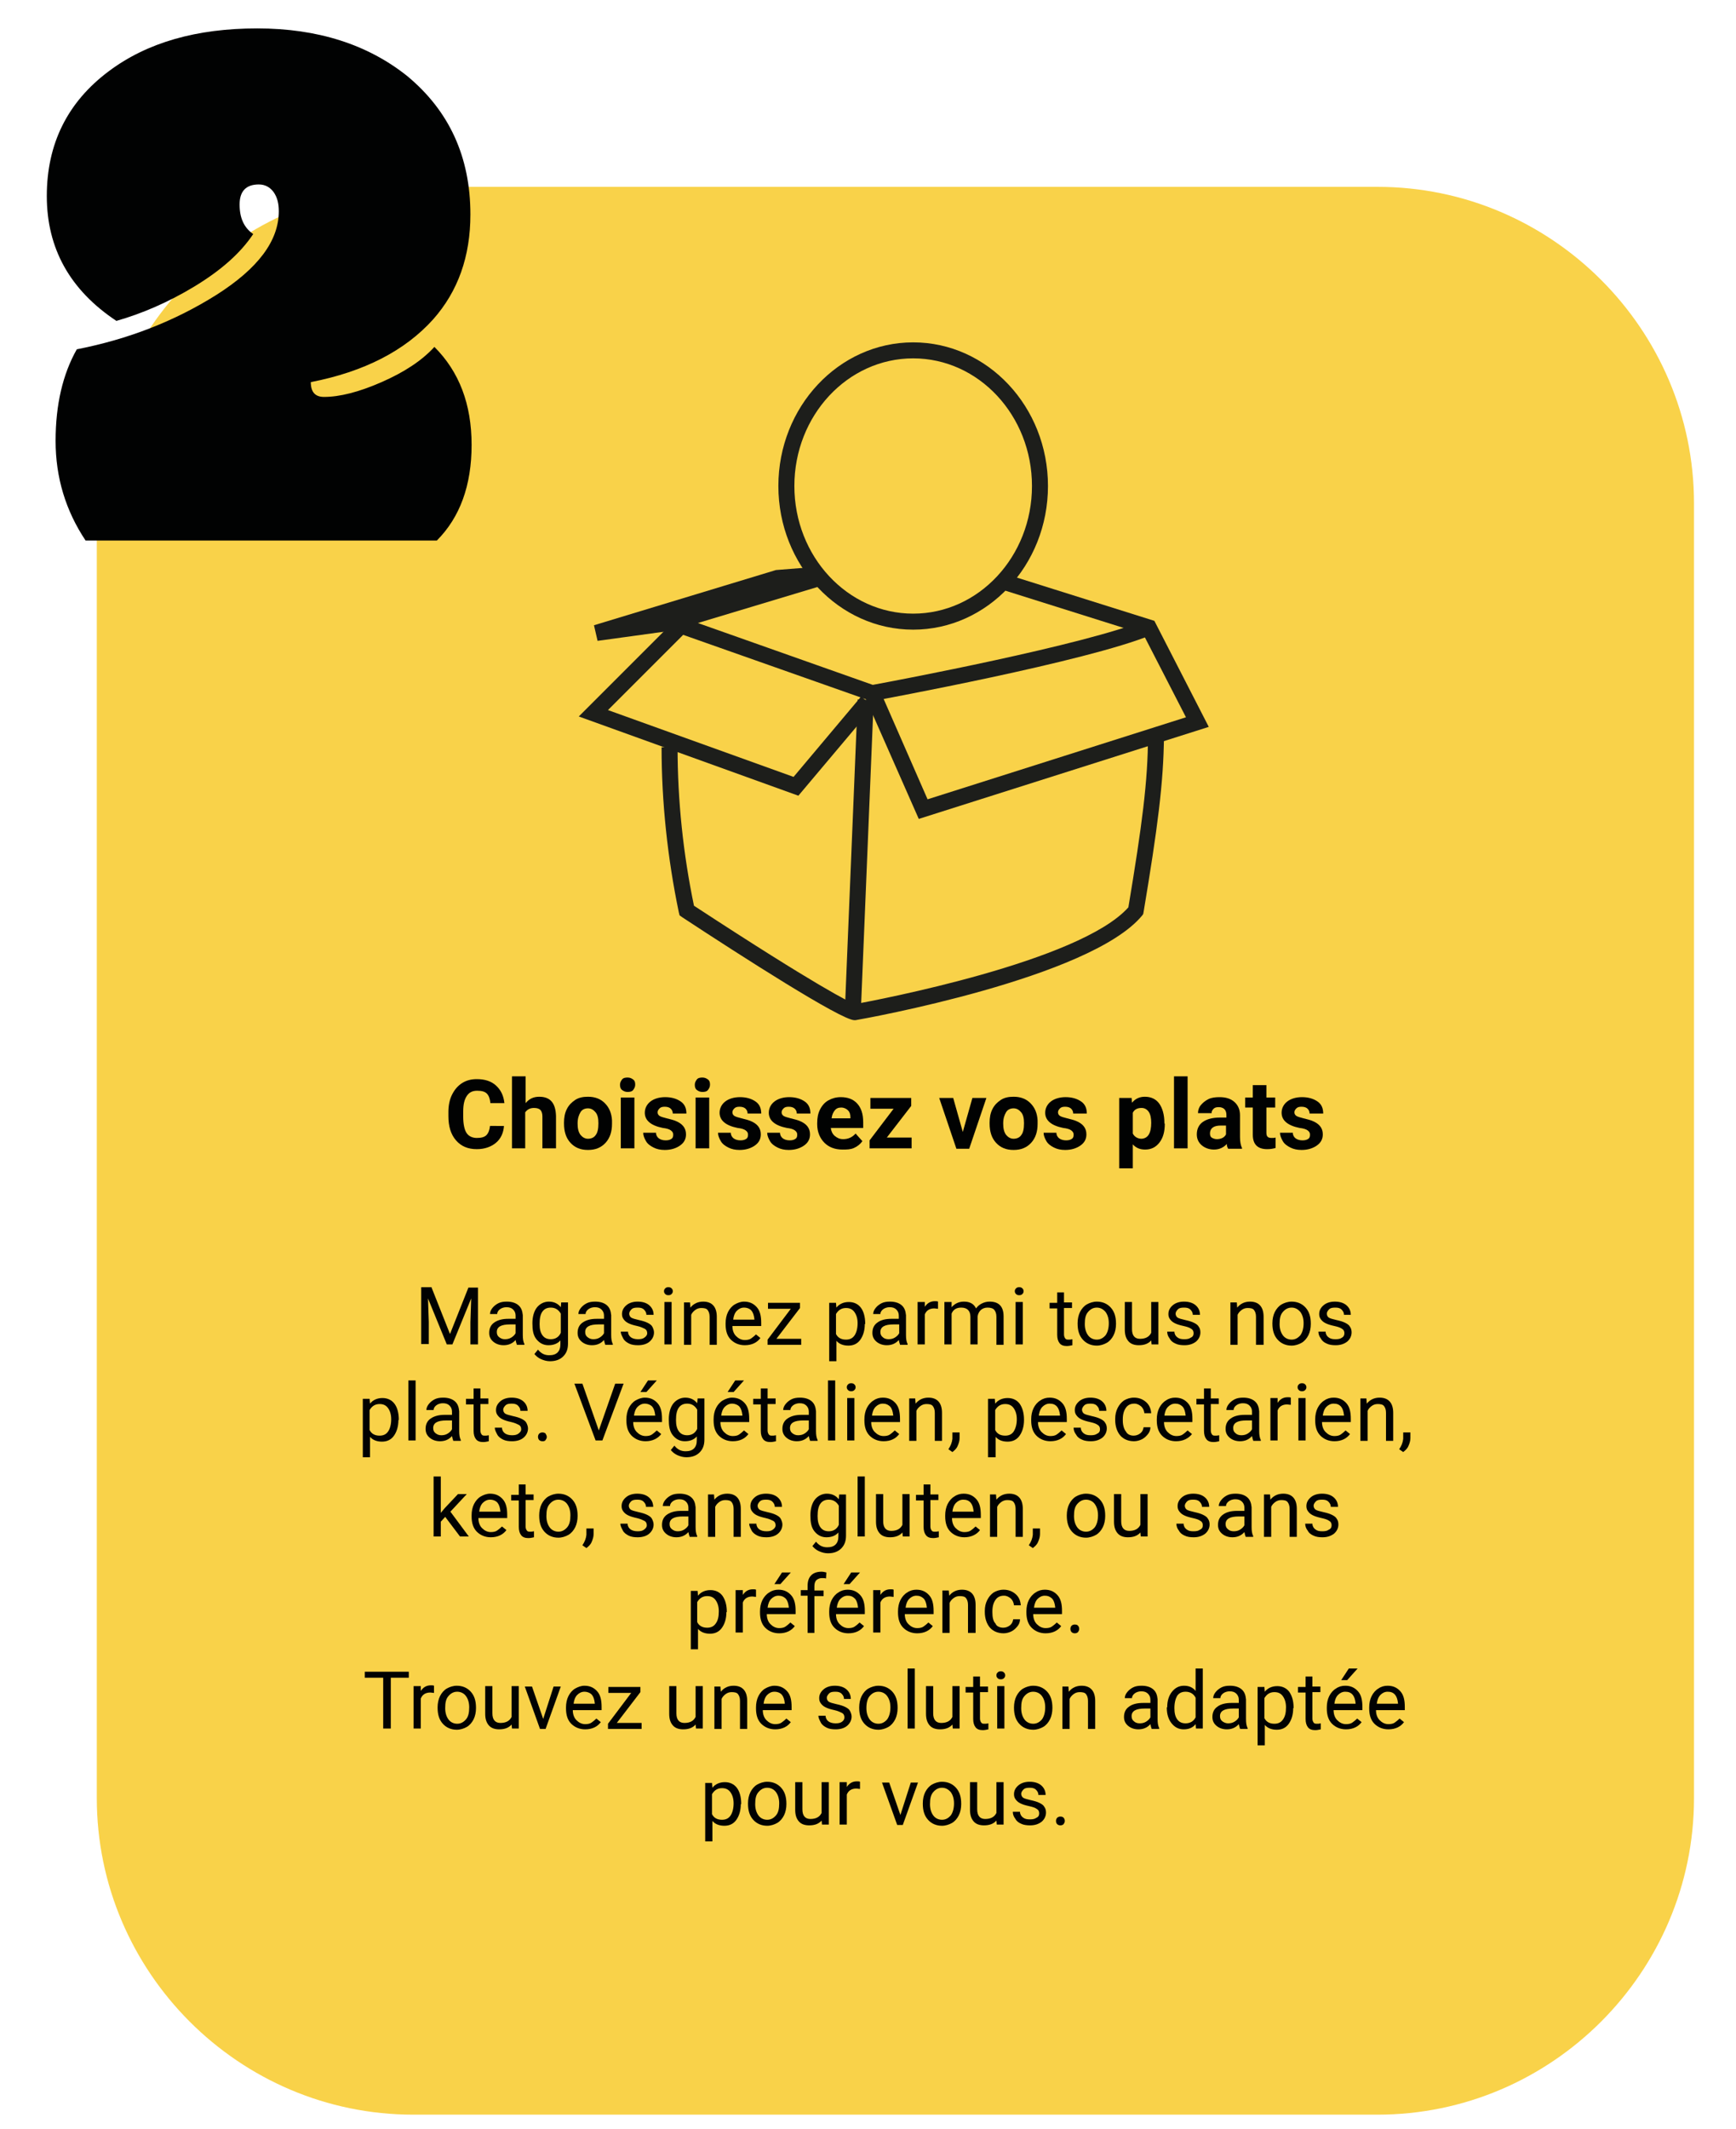 <?xml version="1.0" encoding="utf-8"?>
<!-- Generator: Adobe Illustrator 25.3.1, SVG Export Plug-In . SVG Version: 6.00 Build 0)  -->
<svg version="1.1" id="Calque_1" xmlns="http://www.w3.org/2000/svg" xmlns:xlink="http://www.w3.org/1999/xlink" x="0px" y="0px"
	 viewBox="0 0 434 532" style="enable-background:new 0 0 434 532;" xml:space="preserve">
<style type="text/css">
	.st0{opacity:0.8;fill:#F7C61C;}
	.st1{enable-background:new    ;}
	.st2{fill:#010202;}
	.st3{fill:#1D1E1B;}
</style>
<path class="st0" d="M103.3,528.5h241.1c43.5,0,79.1-35.6,79.1-79.1V125.8c0-43.5-35.6-79.1-79.1-79.1H103.3
	c-43.5,0-79.1,35.6-79.1,79.1v323.6C24.2,492.9,59.8,528.5,103.3,528.5z"/>
<g class="st1">
	<path class="st2" d="M126,281.3c-0.1,1.8-0.8,3.3-2,4.3s-2.8,1.6-4.8,1.6c-2.2,0-3.9-0.7-5.2-2.2s-1.9-3.5-1.9-6.1v-1
		c0-1.6,0.3-3.1,0.9-4.3s1.4-2.2,2.5-2.9s2.3-1,3.7-1c2,0,3.6,0.5,4.8,1.6s1.9,2.5,2.1,4.4h-3.5c-0.1-1.1-0.4-1.9-0.9-2.4
		s-1.3-0.7-2.4-0.7c-1.2,0-2,0.4-2.6,1.3s-0.9,2.1-0.9,3.9v1.3c0,1.8,0.3,3.2,0.8,4s1.4,1.3,2.6,1.3c1.1,0,1.9-0.2,2.4-0.7
		s0.8-1.3,0.9-2.3H126z"/>
	<path class="st2" d="M131.4,275.7c0.9-1.1,2-1.6,3.4-1.6c2.8,0,4.1,1.6,4.2,4.8v8.1h-3.4v-8c0-0.7-0.2-1.3-0.5-1.6
		s-0.8-0.5-1.6-0.5c-1,0-1.7,0.4-2.2,1.1v9H128v-18h3.4V275.7z"/>
	<path class="st2" d="M141,280.6c0-1.3,0.2-2.4,0.7-3.4s1.2-1.7,2.1-2.3s2-0.8,3.2-0.8c1.7,0,3.1,0.5,4.2,1.6s1.7,2.5,1.8,4.3l0,0.9
		c0,1.9-0.5,3.5-1.6,4.7s-2.5,1.8-4.4,1.8s-3.3-0.6-4.4-1.8s-1.6-2.8-1.6-4.8V280.6z M144.4,280.8c0,1.2,0.2,2.1,0.7,2.8
		c0.5,0.6,1.1,1,1.9,1c0.8,0,1.5-0.3,1.9-0.9c0.5-0.6,0.7-1.6,0.7-3c0-1.2-0.2-2.1-0.7-2.7s-1.1-1-1.9-1c-0.8,0-1.5,0.3-1.9,1
		S144.4,279.5,144.4,280.8z"/>
	<path class="st2" d="M155,271.1c0-0.5,0.2-0.9,0.5-1.3s0.8-0.5,1.4-0.5c0.6,0,1,0.2,1.4,0.5s0.5,0.7,0.5,1.3c0,0.5-0.2,0.9-0.5,1.3
		s-0.8,0.5-1.4,0.5s-1-0.2-1.4-0.5S155,271.6,155,271.1z M158.6,287h-3.4v-12.7h3.4V287z"/>
	<path class="st2" d="M168.3,283.5c0-0.4-0.2-0.7-0.6-1s-1.1-0.5-2-0.6c-3-0.6-4.5-1.9-4.5-3.8c0-1.1,0.5-2.1,1.4-2.8
		s2.2-1.1,3.7-1.1c1.6,0,2.9,0.4,3.9,1.1s1.4,1.7,1.4,3h-3.4c0-0.5-0.2-0.9-0.5-1.2s-0.8-0.5-1.5-0.5c-0.6,0-1,0.1-1.3,0.4
		s-0.5,0.6-0.5,1c0,0.4,0.2,0.7,0.5,0.9s1,0.4,1.8,0.6s1.6,0.4,2.1,0.6c1.8,0.7,2.7,1.8,2.7,3.4c0,1.2-0.5,2.1-1.5,2.8
		s-2.3,1.1-3.8,1.1c-1.1,0-2-0.2-2.8-0.6s-1.5-0.9-1.9-1.6s-0.7-1.4-0.7-2.1h3.2c0,0.6,0.3,1.1,0.7,1.4s1,0.5,1.7,0.5
		c0.6,0,1.1-0.1,1.5-0.4S168.3,283.9,168.3,283.5z"/>
	<path class="st2" d="M173.7,271.1c0-0.5,0.2-0.9,0.5-1.3s0.8-0.5,1.4-0.5c0.6,0,1,0.2,1.4,0.5s0.5,0.7,0.5,1.3
		c0,0.5-0.2,0.9-0.5,1.3s-0.8,0.5-1.4,0.5s-1-0.2-1.4-0.5S173.7,271.6,173.7,271.1z M177.3,287h-3.4v-12.7h3.4V287z"/>
	<path class="st2" d="M187,283.5c0-0.4-0.2-0.7-0.6-1s-1.1-0.5-2-0.6c-3-0.6-4.5-1.9-4.5-3.8c0-1.1,0.5-2.1,1.4-2.8s2.2-1.1,3.7-1.1
		c1.6,0,2.9,0.4,3.9,1.1s1.4,1.7,1.4,3h-3.4c0-0.5-0.2-0.9-0.5-1.2s-0.8-0.5-1.5-0.5c-0.6,0-1,0.1-1.3,0.4s-0.5,0.6-0.5,1
		c0,0.4,0.2,0.7,0.5,0.9s1,0.4,1.8,0.6s1.6,0.4,2.1,0.6c1.8,0.7,2.7,1.8,2.7,3.4c0,1.2-0.5,2.1-1.5,2.8s-2.3,1.1-3.8,1.1
		c-1.1,0-2-0.2-2.8-0.6s-1.5-0.9-1.9-1.6s-0.7-1.4-0.7-2.1h3.2c0,0.6,0.3,1.1,0.7,1.4s1,0.5,1.7,0.5c0.6,0,1.1-0.1,1.5-0.4
		S187,283.9,187,283.5z"/>
	<path class="st2" d="M199.3,283.5c0-0.4-0.2-0.7-0.6-1s-1.1-0.5-2-0.6c-3-0.6-4.5-1.9-4.5-3.8c0-1.1,0.5-2.1,1.4-2.8
		s2.2-1.1,3.7-1.1c1.6,0,2.9,0.4,3.9,1.1s1.4,1.7,1.4,3h-3.4c0-0.5-0.2-0.9-0.5-1.2s-0.8-0.5-1.5-0.5c-0.6,0-1,0.1-1.3,0.4
		s-0.5,0.6-0.5,1c0,0.4,0.2,0.7,0.5,0.9s1,0.4,1.8,0.6s1.6,0.4,2.1,0.6c1.8,0.7,2.7,1.8,2.7,3.4c0,1.2-0.5,2.1-1.5,2.8
		s-2.3,1.1-3.8,1.1c-1.1,0-2-0.2-2.8-0.6s-1.5-0.9-1.9-1.6s-0.7-1.4-0.7-2.1h3.2c0,0.6,0.3,1.1,0.7,1.4s1,0.5,1.7,0.5
		c0.6,0,1.1-0.1,1.5-0.4S199.3,283.9,199.3,283.5z"/>
	<path class="st2" d="M210.6,287.3c-1.9,0-3.4-0.6-4.5-1.7s-1.8-2.7-1.8-4.6v-0.3c0-1.3,0.2-2.4,0.7-3.4s1.2-1.8,2.1-2.3
		s1.9-0.8,3.1-0.8c1.7,0,3.1,0.5,4.1,1.6s1.5,2.6,1.5,4.7v1.4h-8.1c0.1,0.8,0.4,1.5,1,2s1.2,0.8,2.1,0.8c1.3,0,2.3-0.5,3.1-1.4
		l1.7,1.9c-0.5,0.7-1.2,1.3-2.1,1.7S211.7,287.3,210.6,287.3z M210.3,276.8c-0.7,0-1.2,0.2-1.6,0.7s-0.7,1.1-0.8,2h4.7v-0.3
		c0-0.8-0.2-1.3-0.6-1.7S211,276.8,210.3,276.8z"/>
	<path class="st2" d="M221.7,284.3h6.2v2.7h-10.5V285l6-7.9h-5.8v-2.7h10.2v2L221.7,284.3z"/>
	<path class="st2" d="M240.7,282.9l2.4-8.5h3.5l-4.3,12.7h-3.2l-4.3-12.7h3.5L240.7,282.9z"/>
	<path class="st2" d="M247.4,280.6c0-1.3,0.2-2.4,0.7-3.4s1.2-1.7,2.1-2.3s2-0.8,3.2-0.8c1.7,0,3.1,0.5,4.2,1.6s1.7,2.5,1.8,4.3
		l0,0.9c0,1.9-0.5,3.5-1.6,4.7s-2.5,1.8-4.4,1.8s-3.3-0.6-4.4-1.8s-1.6-2.8-1.6-4.8V280.6z M250.8,280.8c0,1.2,0.2,2.1,0.7,2.8
		c0.5,0.6,1.1,1,1.9,1c0.8,0,1.5-0.3,1.9-0.9c0.5-0.6,0.7-1.6,0.7-3c0-1.2-0.2-2.1-0.7-2.7s-1.1-1-1.9-1c-0.8,0-1.5,0.3-1.9,1
		S250.8,279.5,250.8,280.8z"/>
	<path class="st2" d="M268.4,283.5c0-0.4-0.2-0.7-0.6-1s-1.1-0.5-2-0.6c-3-0.6-4.5-1.9-4.5-3.8c0-1.1,0.5-2.1,1.4-2.8
		s2.2-1.1,3.7-1.1c1.6,0,2.9,0.4,3.9,1.1s1.4,1.7,1.4,3h-3.4c0-0.5-0.2-0.9-0.5-1.2s-0.8-0.5-1.5-0.5c-0.6,0-1,0.1-1.3,0.4
		s-0.5,0.6-0.5,1c0,0.4,0.2,0.7,0.5,0.9s1,0.4,1.8,0.6s1.6,0.4,2.1,0.6c1.8,0.7,2.7,1.8,2.7,3.4c0,1.2-0.5,2.1-1.5,2.8
		s-2.3,1.1-3.8,1.1c-1.1,0-2-0.2-2.8-0.6s-1.5-0.9-1.9-1.6s-0.7-1.4-0.7-2.1h3.2c0,0.6,0.3,1.1,0.7,1.4s1,0.5,1.7,0.5
		c0.6,0,1.1-0.1,1.5-0.4S268.4,283.9,268.4,283.5z"/>
	<path class="st2" d="M291.2,280.8c0,2-0.4,3.5-1.3,4.7s-2.1,1.8-3.6,1.8c-1.3,0-2.3-0.4-3.1-1.3v6h-3.4v-17.6h3.1l0.1,1.2
		c0.8-1,1.9-1.5,3.2-1.5c1.6,0,2.8,0.6,3.6,1.7s1.3,2.8,1.3,4.8V280.8z M287.8,280.6c0-1.2-0.2-2.1-0.6-2.7s-1-1-1.8-1
		c-1.1,0-1.8,0.4-2.2,1.2v5.2c0.4,0.8,1.2,1.3,2.2,1.3C287,284.5,287.8,283.2,287.8,280.6z"/>
	<path class="st2" d="M296.9,287h-3.4v-18h3.4V287z"/>
	<path class="st2" d="M307,287c-0.2-0.3-0.3-0.7-0.3-1.1c-0.8,0.9-1.9,1.4-3.2,1.4c-1.2,0-2.3-0.4-3.1-1.1s-1.2-1.6-1.2-2.7
		c0-1.3,0.5-2.4,1.5-3.1s2.4-1.1,4.3-1.1h1.6v-0.7c0-0.6-0.2-1.1-0.5-1.4s-0.8-0.5-1.4-0.5c-0.6,0-1,0.1-1.3,0.4s-0.5,0.6-0.5,1.1
		h-3.4c0-0.7,0.2-1.4,0.7-2s1.1-1.1,1.9-1.5s1.8-0.5,2.8-0.5c1.6,0,2.8,0.4,3.7,1.2s1.4,1.9,1.4,3.3v5.5c0,1.2,0.2,2.1,0.5,2.7v0.2
		H307z M304.2,284.7c0.5,0,1-0.1,1.4-0.3s0.7-0.5,0.9-0.9v-2.2h-1.3c-1.7,0-2.6,0.6-2.7,1.8l0,0.2c0,0.4,0.1,0.8,0.4,1
		S303.7,284.7,304.2,284.7z"/>
	<path class="st2" d="M316.6,271.2v3.1h2.2v2.5h-2.2v6.3c0,0.5,0.1,0.8,0.3,1s0.5,0.3,1,0.3c0.4,0,0.7,0,1-0.1v2.6
		c-0.7,0.2-1.3,0.3-2.1,0.3c-2.4,0-3.6-1.2-3.6-3.6v-6.8h-1.9v-2.5h1.9v-3.1H316.6z"/>
	<path class="st2" d="M327.5,283.5c0-0.4-0.2-0.7-0.6-1s-1.1-0.5-2-0.6c-3-0.6-4.5-1.9-4.5-3.8c0-1.1,0.5-2.1,1.4-2.8
		s2.2-1.1,3.7-1.1c1.6,0,2.9,0.4,3.9,1.1s1.4,1.7,1.4,3h-3.4c0-0.5-0.2-0.9-0.5-1.2s-0.8-0.5-1.5-0.5c-0.6,0-1,0.1-1.3,0.4
		s-0.5,0.6-0.5,1c0,0.4,0.2,0.7,0.5,0.9s1,0.4,1.8,0.6s1.6,0.4,2.1,0.6c1.8,0.7,2.7,1.8,2.7,3.4c0,1.2-0.5,2.1-1.5,2.8
		s-2.3,1.1-3.8,1.1c-1.1,0-2-0.2-2.8-0.6s-1.5-0.9-1.9-1.6s-0.7-1.4-0.7-2.1h3.2c0,0.6,0.3,1.1,0.7,1.4s1,0.5,1.7,0.5
		c0.6,0,1.1-0.1,1.5-0.4S327.5,283.9,327.5,283.5z"/>
</g>
<g class="st1">
	<path class="st2" d="M107.9,321.8l4.6,11.6l4.6-11.6h2.4V336h-1.9v-5.5l0.2-6l-4.7,11.5h-1.4l-4.7-11.5l0.2,5.9v5.5h-1.9v-14.2
		H107.9z"/>
	<path class="st2" d="M129.2,336c-0.1-0.2-0.2-0.6-0.3-1.1c-0.8,0.9-1.8,1.3-3,1.3c-1,0-1.9-0.3-2.6-0.9s-1-1.3-1-2.2
		c0-1.1,0.4-2,1.3-2.6s2-0.9,3.5-0.9h1.8v-0.8c0-0.6-0.2-1.1-0.6-1.5s-0.9-0.6-1.7-0.6c-0.6,0-1.2,0.2-1.6,0.5s-0.7,0.7-0.7,1.2
		h-1.8c0-0.5,0.2-1,0.6-1.5s0.9-0.9,1.5-1.2s1.3-0.4,2.1-0.4c1.2,0,2.2,0.3,2.9,0.9s1,1.4,1.1,2.5v4.9c0,1,0.1,1.7,0.4,2.3v0.2
		H129.2z M126.2,334.7c0.6,0,1.1-0.1,1.6-0.4s0.9-0.7,1.1-1.1v-2.2h-1.4c-2.2,0-3.3,0.6-3.3,1.9c0,0.6,0.2,1,0.6,1.3
		S125.6,334.7,126.2,334.7z"/>
	<path class="st2" d="M133.1,330.7c0-1.6,0.4-3,1.1-3.9s1.8-1.5,3-1.5c1.3,0,2.3,0.5,3,1.4l0.1-1.2h1.7v10.3c0,1.4-0.4,2.4-1.2,3.2
		s-1.9,1.2-3.3,1.2c-0.8,0-1.5-0.2-2.2-0.5s-1.3-0.8-1.7-1.3l0.9-1.1c0.8,1,1.7,1.4,2.8,1.4c0.9,0,1.6-0.2,2.1-0.7s0.7-1.2,0.7-2.1
		V335c-0.7,0.8-1.7,1.2-3,1.2c-1.2,0-2.2-0.5-3-1.5S133.1,332.4,133.1,330.7z M134.9,330.9c0,1.2,0.2,2.1,0.7,2.8s1.2,1,2.1,1
		c1.1,0,2-0.5,2.5-1.6v-4.8c-0.6-1-1.4-1.5-2.5-1.5c-0.9,0-1.6,0.3-2.1,1S134.9,329.5,134.9,330.9z"/>
	<path class="st2" d="M151.3,336c-0.1-0.2-0.2-0.6-0.3-1.1c-0.8,0.9-1.8,1.3-3,1.3c-1,0-1.9-0.3-2.6-0.9s-1-1.3-1-2.2
		c0-1.1,0.4-2,1.3-2.6s2-0.9,3.5-0.9h1.8v-0.8c0-0.6-0.2-1.1-0.6-1.5s-0.9-0.6-1.7-0.6c-0.6,0-1.2,0.2-1.6,0.5s-0.7,0.7-0.7,1.2
		h-1.8c0-0.5,0.2-1,0.6-1.5s0.9-0.9,1.5-1.2s1.3-0.4,2.1-0.4c1.2,0,2.2,0.3,2.9,0.9s1,1.4,1.1,2.5v4.9c0,1,0.1,1.7,0.4,2.3v0.2
		H151.3z M148.3,334.7c0.6,0,1.1-0.1,1.6-0.4s0.9-0.7,1.1-1.1v-2.2h-1.4c-2.2,0-3.3,0.6-3.3,1.9c0,0.6,0.2,1,0.6,1.3
		S147.7,334.7,148.3,334.7z"/>
	<path class="st2" d="M161.8,333.2c0-0.5-0.2-0.9-0.6-1.1s-1-0.5-1.9-0.7s-1.6-0.4-2.2-0.7s-0.9-0.6-1.2-1s-0.4-0.8-0.4-1.3
		c0-0.9,0.4-1.6,1.1-2.2s1.7-0.9,2.8-0.9c1.2,0,2.2,0.3,2.9,0.9s1.1,1.4,1.1,2.4h-1.8c0-0.5-0.2-0.9-0.6-1.3s-0.9-0.5-1.6-0.5
		c-0.7,0-1.2,0.1-1.5,0.4s-0.6,0.7-0.6,1.1c0,0.4,0.2,0.8,0.5,1s1,0.4,1.9,0.6s1.6,0.4,2.2,0.7s1,0.6,1.2,1s0.4,0.9,0.4,1.4
		c0,0.9-0.4,1.7-1.1,2.3s-1.7,0.9-2.9,0.9c-0.8,0-1.6-0.1-2.2-0.4s-1.2-0.7-1.5-1.3s-0.6-1.1-0.6-1.7h1.8c0,0.6,0.3,1.1,0.7,1.4
		s1,0.5,1.8,0.5c0.7,0,1.2-0.1,1.6-0.4S161.8,333.7,161.8,333.2z"/>
	<path class="st2" d="M166,322.7c0-0.3,0.1-0.5,0.3-0.7s0.4-0.3,0.8-0.3s0.6,0.1,0.8,0.3s0.3,0.4,0.3,0.7s-0.1,0.5-0.3,0.7
		s-0.4,0.3-0.8,0.3s-0.6-0.1-0.8-0.3S166,323,166,322.7z M167.9,336h-1.8v-10.6h1.8V336z"/>
	<path class="st2" d="M172.5,325.5l0.1,1.3c0.8-1,1.9-1.5,3.2-1.5c2.2,0,3.4,1.3,3.4,3.8v7h-1.8v-7c0-0.8-0.2-1.3-0.5-1.7
		s-0.9-0.5-1.6-0.5c-0.6,0-1.1,0.2-1.5,0.5s-0.8,0.7-1,1.2v7.5h-1.8v-10.6H172.5z"/>
	<path class="st2" d="M186.2,336.2c-1.4,0-2.6-0.5-3.5-1.4s-1.3-2.2-1.3-3.8v-0.3c0-1,0.2-2,0.6-2.8s1-1.5,1.7-1.9s1.5-0.7,2.3-0.7
		c1.4,0,2.4,0.5,3.2,1.4s1.1,2.2,1.1,3.9v0.8h-7.2c0,1,0.3,1.9,0.9,2.5s1.3,1,2.2,1c0.6,0,1.2-0.1,1.6-0.4s0.8-0.6,1.2-1l1.1,0.9
		C189.3,335.5,188,336.2,186.2,336.2z M186,326.8c-0.7,0-1.3,0.3-1.8,0.8s-0.8,1.3-0.9,2.2h5.3v-0.1c-0.1-0.9-0.3-1.6-0.7-2.1
		S186.8,326.8,186,326.8z"/>
	<path class="st2" d="M194.1,334.6h6.2v1.5h-8.4v-1.3l5.8-7.7H192v-1.5h8v1.3L194.1,334.6z"/>
	<path class="st2" d="M216.2,330.9c0,1.6-0.4,2.9-1.1,3.9s-1.7,1.5-3,1.5c-1.3,0-2.3-0.4-3-1.2v5.1h-1.8v-14.6h1.7l0.1,1.2
		c0.7-0.9,1.8-1.4,3.1-1.4c1.3,0,2.3,0.5,3,1.4s1.1,2.3,1.1,4V330.9z M214.4,330.7c0-1.2-0.3-2.1-0.8-2.8s-1.2-1-2.1-1
		c-1.1,0-1.9,0.5-2.5,1.5v5c0.5,1,1.4,1.4,2.5,1.4c0.9,0,1.6-0.3,2.1-1S214.4,332,214.4,330.7z"/>
	<path class="st2" d="M225,336c-0.1-0.2-0.2-0.6-0.3-1.1c-0.8,0.9-1.8,1.3-3,1.3c-1,0-1.9-0.3-2.6-0.9c-0.7-0.6-1-1.3-1-2.2
		c0-1.1,0.4-2,1.3-2.6c0.8-0.6,2-0.9,3.5-0.9h1.8v-0.8c0-0.6-0.2-1.1-0.6-1.5c-0.4-0.4-0.9-0.6-1.7-0.6c-0.6,0-1.2,0.2-1.6,0.5
		c-0.4,0.3-0.7,0.7-0.7,1.2h-1.8c0-0.5,0.2-1,0.6-1.5c0.4-0.5,0.9-0.9,1.5-1.2c0.6-0.3,1.3-0.4,2.1-0.4c1.2,0,2.2,0.3,2.9,0.9
		c0.7,0.6,1,1.4,1.1,2.5v4.9c0,1,0.1,1.7,0.4,2.3v0.2H225z M222.1,334.7c0.6,0,1.1-0.1,1.6-0.4s0.9-0.7,1.1-1.1v-2.2h-1.4
		c-2.2,0-3.3,0.6-3.3,1.9c0,0.6,0.2,1,0.6,1.3C221,334.5,221.5,334.7,222.1,334.7z"/>
	<path class="st2" d="M234.5,327.1c-0.3,0-0.6-0.1-0.9-0.1c-1.2,0-2,0.5-2.4,1.5v7.5h-1.8v-10.6h1.8l0,1.2c0.6-0.9,1.4-1.4,2.5-1.4
		c0.4,0,0.6,0,0.8,0.1V327.1z"/>
	<path class="st2" d="M237.9,325.5l0,1.2c0.8-0.9,1.8-1.4,3.1-1.4c1.5,0,2.5,0.6,3,1.7c0.4-0.5,0.8-0.9,1.4-1.2
		c0.6-0.3,1.2-0.5,2-0.5c2.3,0,3.5,1.2,3.5,3.7v7.1h-1.8v-7c0-0.8-0.2-1.3-0.5-1.7c-0.3-0.4-0.9-0.6-1.7-0.6c-0.7,0-1.2,0.2-1.7,0.6
		c-0.4,0.4-0.7,0.9-0.8,1.6v7h-1.8v-6.9c0-1.5-0.8-2.3-2.3-2.3c-1.2,0-2,0.5-2.4,1.5v7.7h-1.8v-10.6H237.9z"/>
	<path class="st2" d="M253.7,322.7c0-0.3,0.1-0.5,0.3-0.7c0.2-0.2,0.4-0.3,0.8-0.3s0.6,0.1,0.8,0.3c0.2,0.2,0.3,0.4,0.3,0.7
		s-0.1,0.5-0.3,0.7c-0.2,0.2-0.4,0.3-0.8,0.3s-0.6-0.1-0.8-0.3C253.8,323.2,253.7,323,253.7,322.7z M255.7,336h-1.8v-10.6h1.8V336z"
		/>
	<path class="st2" d="M266,322.9v2.6h2v1.4h-2v6.6c0,0.4,0.1,0.7,0.3,1s0.5,0.3,0.9,0.3c0.2,0,0.5,0,0.9-0.1v1.5
		c-0.5,0.1-0.9,0.2-1.4,0.2c-0.8,0-1.4-0.2-1.8-0.7s-0.6-1.2-0.6-2.1v-6.6h-1.9v-1.4h1.9v-2.6H266z"/>
	<path class="st2" d="M269.4,330.7c0-1,0.2-2,0.6-2.8c0.4-0.8,1-1.5,1.7-1.9c0.7-0.4,1.6-0.7,2.5-0.7c1.4,0,2.6,0.5,3.5,1.5
		s1.3,2.3,1.3,4v0.1c0,1-0.2,2-0.6,2.8c-0.4,0.8-1,1.5-1.7,1.9s-1.6,0.7-2.5,0.7c-1.4,0-2.6-0.5-3.5-1.5s-1.3-2.3-1.3-4V330.7z
		 M271.2,330.9c0,1.2,0.3,2.1,0.8,2.8c0.5,0.7,1.3,1.1,2.2,1.1c0.9,0,1.6-0.4,2.2-1.1c0.5-0.7,0.8-1.7,0.8-3c0-1.2-0.3-2.1-0.8-2.8
		c-0.6-0.7-1.3-1.1-2.2-1.1c-0.9,0-1.6,0.4-2.2,1.1S271.2,329.5,271.2,330.9z"/>
	<path class="st2" d="M287.8,335c-0.7,0.8-1.7,1.2-3.1,1.2c-1.1,0-2-0.3-2.6-1c-0.6-0.7-0.9-1.6-0.9-2.9v-6.9h1.8v6.8
		c0,1.6,0.7,2.4,2,2.4c1.4,0,2.3-0.5,2.8-1.5v-7.7h1.8V336h-1.7L287.8,335z"/>
	<path class="st2" d="M298.4,333.2c0-0.5-0.2-0.9-0.6-1.1c-0.4-0.3-1-0.5-1.9-0.7c-0.9-0.2-1.6-0.4-2.2-0.7s-0.9-0.6-1.2-1
		c-0.3-0.4-0.4-0.8-0.4-1.3c0-0.9,0.4-1.6,1.1-2.2s1.7-0.9,2.8-0.9c1.2,0,2.2,0.3,2.9,0.9c0.7,0.6,1.1,1.4,1.1,2.4h-1.8
		c0-0.5-0.2-0.9-0.6-1.3s-0.9-0.5-1.6-0.5c-0.7,0-1.2,0.1-1.5,0.4s-0.6,0.7-0.6,1.1c0,0.4,0.2,0.8,0.5,1c0.3,0.2,1,0.4,1.9,0.6
		c0.9,0.2,1.6,0.4,2.2,0.7c0.6,0.3,1,0.6,1.2,1c0.3,0.4,0.4,0.9,0.4,1.4c0,0.9-0.4,1.7-1.1,2.3c-0.8,0.6-1.7,0.9-2.9,0.9
		c-0.8,0-1.6-0.1-2.2-0.4c-0.7-0.3-1.2-0.7-1.5-1.3c-0.4-0.5-0.6-1.1-0.6-1.7h1.8c0,0.6,0.3,1.1,0.7,1.4c0.5,0.4,1,0.5,1.8,0.5
		c0.7,0,1.2-0.1,1.6-0.4C298.2,334.1,298.4,333.7,298.4,333.2z"/>
	<path class="st2" d="M309.2,325.5l0.1,1.3c0.8-1,1.9-1.5,3.2-1.5c2.2,0,3.4,1.3,3.4,3.8v7H314v-7c0-0.8-0.2-1.3-0.5-1.7
		s-0.9-0.5-1.6-0.5c-0.6,0-1.1,0.2-1.5,0.5c-0.4,0.3-0.8,0.7-1,1.2v7.5h-1.8v-10.6H309.2z"/>
	<path class="st2" d="M318.1,330.7c0-1,0.2-2,0.6-2.8c0.4-0.8,1-1.5,1.7-1.9c0.7-0.4,1.6-0.7,2.5-0.7c1.4,0,2.6,0.5,3.5,1.5
		s1.3,2.3,1.3,4v0.1c0,1-0.2,2-0.6,2.8c-0.4,0.8-1,1.5-1.7,1.9s-1.6,0.7-2.5,0.7c-1.4,0-2.6-0.5-3.5-1.5s-1.3-2.3-1.3-4V330.7z
		 M319.9,330.9c0,1.2,0.3,2.1,0.8,2.8c0.5,0.7,1.3,1.1,2.2,1.1c0.9,0,1.6-0.4,2.2-1.1c0.5-0.7,0.8-1.7,0.8-3c0-1.2-0.3-2.1-0.8-2.8
		c-0.6-0.7-1.3-1.1-2.2-1.1c-0.9,0-1.6,0.4-2.2,1.1S319.9,329.5,319.9,330.9z"/>
	<path class="st2" d="M336.1,333.2c0-0.5-0.2-0.9-0.6-1.1c-0.4-0.3-1-0.5-1.9-0.7c-0.9-0.2-1.6-0.4-2.2-0.7s-0.9-0.6-1.2-1
		c-0.3-0.4-0.4-0.8-0.4-1.3c0-0.9,0.4-1.6,1.1-2.2s1.7-0.9,2.8-0.9c1.2,0,2.2,0.3,2.9,0.9c0.7,0.6,1.1,1.4,1.1,2.4H336
		c0-0.5-0.2-0.9-0.6-1.3s-0.9-0.5-1.6-0.5c-0.7,0-1.2,0.1-1.5,0.4s-0.6,0.7-0.6,1.1c0,0.4,0.2,0.8,0.5,1c0.3,0.2,1,0.4,1.9,0.6
		c0.9,0.2,1.6,0.4,2.2,0.7c0.6,0.3,1,0.6,1.2,1c0.3,0.4,0.4,0.9,0.4,1.4c0,0.9-0.4,1.7-1.1,2.3c-0.8,0.6-1.7,0.9-2.9,0.9
		c-0.8,0-1.6-0.1-2.2-0.4c-0.7-0.3-1.2-0.7-1.5-1.3c-0.4-0.5-0.6-1.1-0.6-1.7h1.8c0,0.6,0.3,1.1,0.7,1.4c0.5,0.4,1,0.5,1.8,0.5
		c0.7,0,1.2-0.1,1.6-0.4C335.9,334.1,336.1,333.7,336.1,333.2z"/>
</g>
<g class="st1">
	<path class="st2" d="M99.6,354.9c0,1.6-0.4,2.9-1.1,3.9s-1.7,1.5-3,1.5c-1.3,0-2.3-0.4-3-1.2v5.1h-1.8v-14.6h1.7l0.1,1.2
		c0.7-0.9,1.8-1.4,3.1-1.4c1.3,0,2.3,0.5,3,1.4s1.1,2.3,1.1,4V354.9z M97.8,354.7c0-1.2-0.3-2.1-0.8-2.8s-1.2-1-2.1-1
		c-1.1,0-1.9,0.5-2.5,1.5v5c0.5,1,1.4,1.4,2.5,1.4c0.9,0,1.6-0.3,2.1-1S97.8,356,97.8,354.7z"/>
	<path class="st2" d="M103.9,360h-1.8v-15h1.8V360z"/>
	<path class="st2" d="M113.3,360c-0.1-0.2-0.2-0.6-0.3-1.1c-0.8,0.9-1.8,1.3-3,1.3c-1,0-1.9-0.3-2.6-0.9s-1-1.3-1-2.2
		c0-1.1,0.4-2,1.3-2.6s2-0.9,3.5-0.9h1.8v-0.8c0-0.6-0.2-1.1-0.6-1.5s-0.9-0.6-1.7-0.6c-0.6,0-1.2,0.2-1.6,0.5s-0.7,0.7-0.7,1.2
		h-1.8c0-0.5,0.2-1,0.6-1.5s0.9-0.9,1.5-1.2s1.3-0.4,2.1-0.4c1.2,0,2.2,0.3,2.9,0.9s1,1.4,1.1,2.5v4.9c0,1,0.1,1.7,0.4,2.3v0.2
		H113.3z M110.3,358.7c0.6,0,1.1-0.1,1.6-0.4s0.9-0.7,1.1-1.1v-2.2h-1.4c-2.2,0-3.3,0.6-3.3,1.9c0,0.6,0.2,1,0.6,1.3
		S109.7,358.7,110.3,358.7z"/>
	<path class="st2" d="M120.1,346.9v2.6h2v1.4h-2v6.6c0,0.4,0.1,0.7,0.3,1s0.5,0.3,0.9,0.3c0.2,0,0.5,0,0.9-0.1v1.5
		c-0.5,0.1-0.9,0.2-1.4,0.2c-0.8,0-1.4-0.2-1.8-0.7s-0.6-1.2-0.6-2.1v-6.6h-1.9v-1.4h1.9v-2.6H120.1z"/>
	<path class="st2" d="M130.3,357.2c0-0.5-0.2-0.9-0.6-1.1s-1-0.5-1.9-0.7s-1.6-0.4-2.2-0.7s-0.9-0.6-1.2-1s-0.4-0.8-0.4-1.3
		c0-0.9,0.4-1.6,1.1-2.2s1.7-0.9,2.8-0.9c1.2,0,2.2,0.3,2.9,0.9s1.1,1.4,1.1,2.4h-1.8c0-0.5-0.2-0.9-0.6-1.3s-0.9-0.5-1.6-0.5
		c-0.7,0-1.2,0.1-1.5,0.4s-0.6,0.7-0.6,1.1c0,0.4,0.2,0.8,0.5,1s1,0.4,1.9,0.6s1.6,0.4,2.2,0.7s1,0.6,1.2,1s0.4,0.9,0.4,1.4
		c0,0.9-0.4,1.7-1.1,2.3s-1.7,0.9-2.9,0.9c-0.8,0-1.6-0.1-2.2-0.4s-1.2-0.7-1.5-1.3s-0.6-1.1-0.6-1.7h1.8c0,0.6,0.3,1.1,0.7,1.4
		s1,0.5,1.8,0.5c0.7,0,1.2-0.1,1.6-0.4S130.3,357.7,130.3,357.2z"/>
	<path class="st2" d="M134.5,359.1c0-0.3,0.1-0.6,0.3-0.8s0.5-0.3,0.8-0.3s0.7,0.1,0.8,0.3s0.3,0.5,0.3,0.8c0,0.3-0.1,0.5-0.3,0.8
		s-0.5,0.3-0.8,0.3s-0.6-0.1-0.8-0.3S134.5,359.4,134.5,359.1z"/>
	<path class="st2" d="M149.7,357.5l4.1-11.7h2.1l-5.3,14.2h-1.7l-5.3-14.2h2L149.7,357.5z"/>
	<path class="st2" d="M161.4,360.2c-1.4,0-2.6-0.5-3.5-1.4s-1.3-2.2-1.3-3.8v-0.3c0-1,0.2-2,0.6-2.8s1-1.5,1.7-1.9s1.5-0.7,2.3-0.7
		c1.4,0,2.4,0.5,3.2,1.4s1.1,2.2,1.1,3.9v0.8h-7.2c0,1,0.3,1.9,0.9,2.5s1.3,1,2.2,1c0.6,0,1.2-0.1,1.6-0.4s0.8-0.6,1.2-1l1.1,0.9
		C164.5,359.5,163.1,360.2,161.4,360.2z M161.2,350.8c-0.7,0-1.3,0.3-1.8,0.8s-0.8,1.3-0.9,2.2h5.3v-0.1c-0.1-0.9-0.3-1.6-0.7-2.1
		S161.9,350.8,161.2,350.8z M162,345h2.2l-2.6,2.9l-1.5,0L162,345z"/>
	<path class="st2" d="M167.2,354.7c0-1.6,0.4-3,1.1-3.9s1.8-1.5,3-1.5c1.3,0,2.3,0.5,3,1.4l0.1-1.2h1.7v10.3c0,1.4-0.4,2.4-1.2,3.2
		s-1.9,1.2-3.3,1.2c-0.8,0-1.5-0.2-2.2-0.5s-1.3-0.8-1.7-1.3l0.9-1.1c0.8,1,1.7,1.4,2.8,1.4c0.9,0,1.6-0.2,2.1-0.7s0.7-1.2,0.7-2.1
		V359c-0.7,0.8-1.7,1.2-3,1.2c-1.2,0-2.2-0.5-3-1.5S167.2,356.4,167.2,354.7z M169,354.9c0,1.2,0.2,2.1,0.7,2.8s1.2,1,2.1,1
		c1.1,0,2-0.5,2.5-1.6v-4.8c-0.6-1-1.4-1.5-2.5-1.5c-0.9,0-1.6,0.3-2.1,1S169,353.5,169,354.9z"/>
	<path class="st2" d="M183.2,360.2c-1.4,0-2.6-0.5-3.5-1.4s-1.3-2.2-1.3-3.8v-0.3c0-1,0.2-2,0.6-2.8s1-1.5,1.7-1.9s1.5-0.7,2.3-0.7
		c1.4,0,2.4,0.5,3.2,1.4s1.1,2.2,1.1,3.9v0.8h-7.2c0,1,0.3,1.9,0.9,2.5s1.3,1,2.2,1c0.6,0,1.2-0.1,1.6-0.4s0.8-0.6,1.2-1l1.1,0.9
		C186.3,359.5,185,360.2,183.2,360.2z M183,350.8c-0.7,0-1.3,0.3-1.8,0.8s-0.8,1.3-0.9,2.2h5.3v-0.1c-0.1-0.9-0.3-1.6-0.7-2.1
		S183.7,350.8,183,350.8z M183.8,345h2.2l-2.6,2.9l-1.5,0L183.8,345z"/>
	<path class="st2" d="M191.9,346.9v2.6h2v1.4h-2v6.6c0,0.4,0.1,0.7,0.3,1s0.5,0.3,0.9,0.3c0.2,0,0.5,0,0.9-0.1v1.5
		c-0.5,0.1-0.9,0.2-1.4,0.2c-0.8,0-1.4-0.2-1.8-0.7s-0.6-1.2-0.6-2.1v-6.6h-1.9v-1.4h1.9v-2.6H191.9z"/>
	<path class="st2" d="M202.5,360c-0.1-0.2-0.2-0.6-0.3-1.1c-0.8,0.9-1.8,1.3-3,1.3c-1,0-1.9-0.3-2.6-0.9s-1-1.3-1-2.2
		c0-1.1,0.4-2,1.3-2.6s2-0.9,3.5-0.9h1.8v-0.8c0-0.6-0.2-1.1-0.6-1.5s-0.9-0.6-1.7-0.6c-0.6,0-1.2,0.2-1.6,0.5s-0.7,0.7-0.7,1.2
		h-1.8c0-0.5,0.2-1,0.6-1.5s0.9-0.9,1.5-1.2s1.3-0.4,2.1-0.4c1.2,0,2.2,0.3,2.9,0.9s1,1.4,1.1,2.5v4.9c0,1,0.1,1.7,0.4,2.3v0.2
		H202.5z M199.5,358.7c0.6,0,1.1-0.1,1.6-0.4s0.9-0.7,1.1-1.1v-2.2h-1.4c-2.2,0-3.3,0.6-3.3,1.9c0,0.6,0.2,1,0.6,1.3
		S198.9,358.7,199.5,358.7z"/>
	<path class="st2" d="M208.8,360H207v-15h1.8V360z"/>
	<path class="st2" d="M211.7,346.7c0-0.3,0.1-0.5,0.3-0.7s0.4-0.3,0.8-0.3s0.6,0.1,0.8,0.3s0.3,0.4,0.3,0.7s-0.1,0.5-0.3,0.7
		s-0.4,0.3-0.8,0.3s-0.6-0.1-0.8-0.3S211.7,347,211.7,346.7z M213.6,360h-1.8v-10.6h1.8V360z"/>
	<path class="st2" d="M220.9,360.2c-1.4,0-2.6-0.5-3.5-1.4s-1.3-2.2-1.3-3.8v-0.3c0-1,0.2-2,0.6-2.8s1-1.5,1.7-1.9
		c0.7-0.5,1.5-0.7,2.3-0.7c1.4,0,2.4,0.5,3.2,1.4s1.1,2.2,1.1,3.9v0.8h-7.2c0,1,0.3,1.9,0.9,2.5c0.6,0.6,1.3,1,2.2,1
		c0.6,0,1.2-0.1,1.6-0.4c0.4-0.3,0.8-0.6,1.2-1l1.1,0.9C224,359.5,222.7,360.2,220.9,360.2z M220.7,350.8c-0.7,0-1.3,0.3-1.8,0.8
		c-0.5,0.5-0.8,1.3-0.9,2.2h5.3v-0.1c-0.1-0.9-0.3-1.6-0.7-2.1C222,351,221.4,350.8,220.7,350.8z"/>
	<path class="st2" d="M228.8,349.5l0.1,1.3c0.8-1,1.9-1.5,3.2-1.5c2.2,0,3.4,1.3,3.4,3.8v7h-1.8v-7c0-0.8-0.2-1.3-0.5-1.7
		s-0.9-0.5-1.6-0.5c-0.6,0-1.1,0.2-1.5,0.5c-0.4,0.3-0.8,0.7-1,1.2v7.5h-1.8v-10.6H228.8z"/>
	<path class="st2" d="M238.1,362.9l-1-0.7c0.6-0.9,0.9-1.7,1-2.6v-1.6h1.8v1.4c0,0.7-0.2,1.3-0.5,2S238.6,362.5,238.1,362.9z"/>
	<path class="st2" d="M256,354.9c0,1.6-0.4,2.9-1.1,3.9c-0.7,1-1.7,1.5-3,1.5c-1.3,0-2.3-0.4-3-1.2v5.1H247v-14.6h1.7l0.1,1.2
		c0.7-0.9,1.8-1.4,3.1-1.4c1.3,0,2.3,0.5,3,1.4c0.7,1,1.1,2.3,1.1,4V354.9z M254.2,354.7c0-1.2-0.3-2.1-0.8-2.8s-1.2-1-2.1-1
		c-1.1,0-1.9,0.5-2.5,1.5v5c0.5,1,1.4,1.4,2.5,1.4c0.9,0,1.6-0.3,2.1-1C253.9,357,254.2,356,254.2,354.7z"/>
	<path class="st2" d="M262.6,360.2c-1.4,0-2.6-0.5-3.5-1.4s-1.3-2.2-1.3-3.8v-0.3c0-1,0.2-2,0.6-2.8s1-1.5,1.7-1.9
		c0.7-0.5,1.5-0.7,2.3-0.7c1.4,0,2.4,0.5,3.2,1.4s1.1,2.2,1.1,3.9v0.8h-7.2c0,1,0.3,1.9,0.9,2.5c0.6,0.6,1.3,1,2.2,1
		c0.6,0,1.2-0.1,1.6-0.4c0.4-0.3,0.8-0.6,1.2-1l1.1,0.9C265.7,359.5,264.4,360.2,262.6,360.2z M262.4,350.8c-0.7,0-1.3,0.3-1.8,0.8
		c-0.5,0.5-0.8,1.3-0.9,2.2h5.3v-0.1c-0.1-0.9-0.3-1.6-0.7-2.1C263.8,351,263.2,350.8,262.4,350.8z"/>
	<path class="st2" d="M275,357.2c0-0.5-0.2-0.9-0.6-1.1c-0.4-0.3-1-0.5-1.9-0.7c-0.9-0.2-1.6-0.4-2.2-0.7s-0.9-0.6-1.2-1
		c-0.3-0.4-0.4-0.8-0.4-1.3c0-0.9,0.4-1.6,1.1-2.2s1.7-0.9,2.8-0.9c1.2,0,2.2,0.3,2.9,0.9c0.7,0.6,1.1,1.4,1.1,2.4h-1.8
		c0-0.5-0.2-0.9-0.6-1.3s-0.9-0.5-1.6-0.5c-0.7,0-1.2,0.1-1.5,0.4s-0.6,0.7-0.6,1.1c0,0.4,0.2,0.8,0.5,1c0.3,0.2,1,0.4,1.9,0.6
		c0.9,0.2,1.6,0.4,2.2,0.7c0.6,0.3,1,0.6,1.2,1c0.3,0.4,0.4,0.9,0.4,1.4c0,0.9-0.4,1.7-1.1,2.3c-0.8,0.6-1.7,0.9-2.9,0.9
		c-0.8,0-1.6-0.1-2.2-0.4c-0.7-0.3-1.2-0.7-1.5-1.3c-0.4-0.5-0.6-1.1-0.6-1.7h1.8c0,0.6,0.3,1.1,0.7,1.4c0.5,0.4,1,0.5,1.8,0.5
		c0.7,0,1.2-0.1,1.6-0.4C274.8,358.1,275,357.7,275,357.2z"/>
	<path class="st2" d="M283.4,358.8c0.6,0,1.2-0.2,1.7-0.6c0.5-0.4,0.7-0.9,0.8-1.5h1.7c0,0.6-0.2,1.2-0.6,1.7
		c-0.4,0.5-0.9,1-1.5,1.3c-0.6,0.3-1.3,0.5-2,0.5c-1.4,0-2.6-0.5-3.4-1.4s-1.3-2.3-1.3-3.9v-0.3c0-1,0.2-1.9,0.6-2.7
		c0.4-0.8,0.9-1.4,1.6-1.9c0.7-0.4,1.5-0.7,2.5-0.7c1.2,0,2.2,0.4,3,1.1c0.8,0.7,1.2,1.6,1.3,2.8h-1.7c-0.1-0.7-0.3-1.2-0.8-1.7
		c-0.5-0.4-1-0.7-1.7-0.7c-0.9,0-1.6,0.3-2.1,1c-0.5,0.7-0.8,1.6-0.8,2.9v0.3c0,1.2,0.3,2.2,0.8,2.8
		C281.8,358.4,282.5,358.8,283.4,358.8z"/>
	<path class="st2" d="M294,360.2c-1.4,0-2.6-0.5-3.5-1.4s-1.3-2.2-1.3-3.8v-0.3c0-1,0.2-2,0.6-2.8s1-1.5,1.7-1.9
		c0.7-0.5,1.5-0.7,2.3-0.7c1.4,0,2.4,0.5,3.2,1.4s1.1,2.2,1.1,3.9v0.8H291c0,1,0.3,1.9,0.9,2.5c0.6,0.6,1.3,1,2.2,1
		c0.6,0,1.2-0.1,1.6-0.4c0.4-0.3,0.8-0.6,1.2-1l1.1,0.9C297.1,359.5,295.8,360.2,294,360.2z M293.8,350.8c-0.7,0-1.3,0.3-1.8,0.8
		c-0.5,0.5-0.8,1.3-0.9,2.2h5.3v-0.1c-0.1-0.9-0.3-1.6-0.7-2.1C295.1,351,294.5,350.8,293.8,350.8z"/>
	<path class="st2" d="M302.7,346.9v2.6h2v1.4h-2v6.6c0,0.4,0.1,0.7,0.3,1s0.5,0.3,0.9,0.3c0.2,0,0.5,0,0.9-0.1v1.5
		c-0.5,0.1-0.9,0.2-1.4,0.2c-0.8,0-1.4-0.2-1.8-0.7s-0.6-1.2-0.6-2.1v-6.6h-1.9v-1.4h1.9v-2.6H302.7z"/>
	<path class="st2" d="M313.3,360c-0.1-0.2-0.2-0.6-0.3-1.1c-0.8,0.9-1.8,1.3-3,1.3c-1,0-1.9-0.3-2.6-0.9c-0.7-0.6-1-1.3-1-2.2
		c0-1.1,0.4-2,1.3-2.6c0.8-0.6,2-0.9,3.5-0.9h1.8v-0.8c0-0.6-0.2-1.1-0.6-1.5c-0.4-0.4-0.9-0.6-1.7-0.6c-0.6,0-1.2,0.2-1.6,0.5
		c-0.4,0.3-0.7,0.7-0.7,1.2h-1.8c0-0.5,0.2-1,0.6-1.5c0.4-0.5,0.9-0.9,1.5-1.2c0.6-0.3,1.3-0.4,2.1-0.4c1.2,0,2.2,0.3,2.9,0.9
		c0.7,0.6,1,1.4,1.1,2.5v4.9c0,1,0.1,1.7,0.4,2.3v0.2H313.3z M310.3,358.7c0.6,0,1.1-0.1,1.6-0.4s0.9-0.7,1.1-1.1v-2.2h-1.4
		c-2.2,0-3.3,0.6-3.3,1.9c0,0.6,0.2,1,0.6,1.3C309.2,358.5,309.7,358.7,310.3,358.7z"/>
	<path class="st2" d="M322.7,351.1c-0.3,0-0.6-0.1-0.9-0.1c-1.2,0-2,0.5-2.4,1.5v7.5h-1.8v-10.6h1.8l0,1.2c0.6-0.9,1.4-1.4,2.5-1.4
		c0.4,0,0.6,0,0.8,0.1V351.1z"/>
	<path class="st2" d="M324.4,346.7c0-0.3,0.1-0.5,0.3-0.7c0.2-0.2,0.4-0.3,0.8-0.3s0.6,0.1,0.8,0.3c0.2,0.2,0.3,0.4,0.3,0.7
		s-0.1,0.5-0.3,0.7c-0.2,0.2-0.4,0.3-0.8,0.3s-0.6-0.1-0.8-0.3C324.5,347.2,324.4,347,324.4,346.7z M326.4,360h-1.8v-10.6h1.8V360z"
		/>
	<path class="st2" d="M333.6,360.2c-1.4,0-2.6-0.5-3.5-1.4s-1.3-2.2-1.3-3.8v-0.3c0-1,0.2-2,0.6-2.8s1-1.5,1.7-1.9
		c0.7-0.5,1.5-0.7,2.3-0.7c1.4,0,2.4,0.5,3.2,1.4s1.1,2.2,1.1,3.9v0.8h-7.2c0,1,0.3,1.9,0.9,2.5c0.6,0.6,1.3,1,2.2,1
		c0.6,0,1.2-0.1,1.6-0.4c0.4-0.3,0.8-0.6,1.2-1l1.1,0.9C336.7,359.5,335.4,360.2,333.6,360.2z M333.4,350.8c-0.7,0-1.3,0.3-1.8,0.8
		c-0.5,0.5-0.8,1.3-0.9,2.2h5.3v-0.1c-0.1-0.9-0.3-1.6-0.7-2.1C334.8,351,334.2,350.8,333.4,350.8z"/>
	<path class="st2" d="M341.6,349.5l0.1,1.3c0.8-1,1.9-1.5,3.2-1.5c2.2,0,3.4,1.3,3.4,3.8v7h-1.8v-7c0-0.8-0.2-1.3-0.5-1.7
		s-0.9-0.5-1.6-0.5c-0.6,0-1.1,0.2-1.5,0.5c-0.4,0.3-0.8,0.7-1,1.2v7.5h-1.8v-10.6H341.6z"/>
	<path class="st2" d="M350.8,362.9l-1-0.7c0.6-0.9,0.9-1.7,1-2.6v-1.6h1.8v1.4c0,0.7-0.2,1.3-0.5,2S351.3,362.5,350.8,362.9z"/>
</g>
<g class="st1">
	<path class="st2" d="M111.3,379.1l-1.1,1.2v3.7h-1.8v-15h1.8v9.1l1-1.2l3.3-3.5h2.2l-4.1,4.4l4.6,6.2H115L111.3,379.1z"/>
	<path class="st2" d="M122.7,384.2c-1.4,0-2.6-0.5-3.5-1.4s-1.3-2.2-1.3-3.8v-0.3c0-1,0.2-2,0.6-2.8s1-1.5,1.7-1.9s1.5-0.7,2.3-0.7
		c1.4,0,2.4,0.5,3.2,1.4s1.1,2.2,1.1,3.9v0.8h-7.2c0,1,0.3,1.9,0.9,2.5s1.3,1,2.2,1c0.6,0,1.2-0.1,1.6-0.4s0.8-0.6,1.2-1l1.1,0.9
		C125.8,383.5,124.5,384.2,122.7,384.2z M122.5,374.8c-0.7,0-1.3,0.3-1.8,0.8s-0.8,1.3-0.9,2.2h5.3v-0.1c-0.1-0.9-0.3-1.6-0.7-2.1
		S123.3,374.8,122.5,374.8z"/>
	<path class="st2" d="M131.4,370.9v2.6h2v1.4h-2v6.6c0,0.4,0.1,0.7,0.3,1s0.5,0.3,0.9,0.3c0.2,0,0.5,0,0.9-0.1v1.5
		c-0.5,0.1-0.9,0.2-1.4,0.2c-0.8,0-1.4-0.2-1.8-0.7s-0.6-1.2-0.6-2.1v-6.6h-1.9v-1.4h1.9v-2.6H131.4z"/>
	<path class="st2" d="M134.8,378.7c0-1,0.2-2,0.6-2.8s1-1.5,1.7-1.9s1.6-0.7,2.5-0.7c1.4,0,2.6,0.5,3.5,1.5s1.3,2.3,1.3,4v0.1
		c0,1-0.2,2-0.6,2.8s-1,1.5-1.7,1.9s-1.6,0.7-2.5,0.7c-1.4,0-2.6-0.5-3.5-1.5s-1.3-2.3-1.3-4V378.7z M136.6,378.9
		c0,1.2,0.3,2.1,0.8,2.8s1.3,1.1,2.2,1.1c0.9,0,1.6-0.4,2.2-1.1s0.8-1.7,0.8-3c0-1.2-0.3-2.1-0.8-2.8s-1.3-1.1-2.2-1.1
		c-0.9,0-1.6,0.4-2.2,1.1S136.6,377.5,136.6,378.9z"/>
	<path class="st2" d="M146.6,386.9l-1-0.7c0.6-0.9,0.9-1.7,1-2.6v-1.6h1.8v1.4c0,0.7-0.2,1.3-0.5,2S147.1,386.5,146.6,386.9z"/>
	<path class="st2" d="M161.7,381.2c0-0.5-0.2-0.9-0.6-1.1s-1-0.5-1.9-0.7s-1.6-0.4-2.2-0.7s-0.9-0.6-1.2-1s-0.4-0.8-0.4-1.3
		c0-0.9,0.4-1.6,1.1-2.2s1.7-0.9,2.8-0.9c1.2,0,2.2,0.3,2.9,0.9s1.1,1.4,1.1,2.4h-1.8c0-0.5-0.2-0.9-0.6-1.3s-0.9-0.5-1.6-0.5
		c-0.7,0-1.2,0.1-1.5,0.4s-0.6,0.7-0.6,1.1c0,0.4,0.2,0.8,0.5,1s1,0.4,1.9,0.6s1.6,0.4,2.2,0.7s1,0.6,1.2,1s0.4,0.9,0.4,1.4
		c0,0.9-0.4,1.7-1.1,2.3s-1.7,0.9-2.9,0.9c-0.8,0-1.6-0.1-2.2-0.4s-1.2-0.7-1.5-1.3s-0.6-1.1-0.6-1.7h1.8c0,0.6,0.3,1.1,0.7,1.4
		s1,0.5,1.8,0.5c0.7,0,1.2-0.1,1.6-0.4S161.7,381.7,161.7,381.2z"/>
	<path class="st2" d="M172.4,384c-0.1-0.2-0.2-0.6-0.3-1.1c-0.8,0.9-1.8,1.3-3,1.3c-1,0-1.9-0.3-2.6-0.9s-1-1.3-1-2.2
		c0-1.1,0.4-2,1.3-2.6s2-0.9,3.5-0.9h1.8v-0.8c0-0.6-0.2-1.1-0.6-1.5s-0.9-0.6-1.7-0.6c-0.6,0-1.2,0.2-1.6,0.5s-0.7,0.7-0.7,1.2
		h-1.8c0-0.5,0.2-1,0.6-1.5s0.9-0.9,1.5-1.2s1.3-0.4,2.1-0.4c1.2,0,2.2,0.3,2.9,0.9s1,1.4,1.1,2.5v4.9c0,1,0.1,1.7,0.4,2.3v0.2
		H172.4z M169.4,382.7c0.6,0,1.1-0.1,1.6-0.4s0.9-0.7,1.1-1.1v-2.2h-1.4c-2.2,0-3.3,0.6-3.3,1.9c0,0.6,0.2,1,0.6,1.3
		S168.8,382.7,169.4,382.7z"/>
	<path class="st2" d="M178.5,373.5l0.1,1.3c0.8-1,1.9-1.5,3.2-1.5c2.2,0,3.4,1.3,3.4,3.8v7h-1.8v-7c0-0.8-0.2-1.3-0.5-1.7
		s-0.9-0.5-1.6-0.5c-0.6,0-1.1,0.2-1.5,0.5s-0.8,0.7-1,1.2v7.5h-1.8v-10.6H178.5z"/>
	<path class="st2" d="M193.9,381.2c0-0.5-0.2-0.9-0.6-1.1s-1-0.5-1.9-0.7s-1.6-0.4-2.2-0.7s-0.9-0.6-1.2-1s-0.4-0.8-0.4-1.3
		c0-0.9,0.4-1.6,1.1-2.2s1.7-0.9,2.8-0.9c1.2,0,2.2,0.3,2.9,0.9s1.1,1.4,1.1,2.4h-1.8c0-0.5-0.2-0.9-0.6-1.3s-0.9-0.5-1.6-0.5
		c-0.7,0-1.2,0.1-1.5,0.4s-0.6,0.7-0.6,1.1c0,0.4,0.2,0.8,0.5,1s1,0.4,1.9,0.6s1.6,0.4,2.2,0.7s1,0.6,1.2,1s0.4,0.9,0.4,1.4
		c0,0.9-0.4,1.7-1.1,2.3s-1.7,0.9-2.9,0.9c-0.8,0-1.6-0.1-2.2-0.4s-1.2-0.7-1.5-1.3s-0.6-1.1-0.6-1.7h1.8c0,0.6,0.3,1.1,0.7,1.4
		s1,0.5,1.8,0.5c0.7,0,1.2-0.1,1.6-0.4S193.9,381.7,193.9,381.2z"/>
	<path class="st2" d="M202.6,378.7c0-1.6,0.4-3,1.1-3.9s1.8-1.5,3-1.5c1.3,0,2.3,0.5,3,1.4l0.1-1.2h1.7v10.3c0,1.4-0.4,2.4-1.2,3.2
		s-1.9,1.2-3.3,1.2c-0.8,0-1.5-0.2-2.2-0.5s-1.3-0.8-1.7-1.3l0.9-1.1c0.8,1,1.7,1.4,2.8,1.4c0.9,0,1.6-0.2,2.1-0.7s0.7-1.2,0.7-2.1
		V383c-0.7,0.8-1.7,1.2-3,1.2c-1.2,0-2.2-0.5-3-1.5S202.6,380.4,202.6,378.7z M204.4,378.9c0,1.2,0.2,2.1,0.7,2.8s1.2,1,2.1,1
		c1.1,0,2-0.5,2.5-1.6v-4.8c-0.6-1-1.4-1.5-2.5-1.5c-0.9,0-1.6,0.3-2.1,1S204.4,377.5,204.4,378.9z"/>
	<path class="st2" d="M216.2,384h-1.8v-15h1.8V384z"/>
	<path class="st2" d="M225.6,383c-0.7,0.8-1.7,1.2-3.1,1.2c-1.1,0-2-0.3-2.6-1c-0.6-0.7-0.9-1.6-0.9-2.9v-6.9h1.8v6.8
		c0,1.6,0.7,2.4,2,2.4c1.4,0,2.3-0.5,2.8-1.5v-7.7h1.8V384h-1.7L225.6,383z"/>
	<path class="st2" d="M232.6,370.9v2.6h2v1.4h-2v6.6c0,0.4,0.1,0.7,0.3,1s0.5,0.3,0.9,0.3c0.2,0,0.5,0,0.9-0.1v1.5
		c-0.5,0.1-0.9,0.2-1.4,0.2c-0.8,0-1.4-0.2-1.8-0.7s-0.6-1.2-0.6-2.1v-6.6h-1.9v-1.4h1.9v-2.6H232.6z"/>
	<path class="st2" d="M241.1,384.2c-1.4,0-2.6-0.5-3.5-1.4s-1.3-2.2-1.3-3.8v-0.3c0-1,0.2-2,0.6-2.8s1-1.5,1.7-1.9
		c0.7-0.5,1.5-0.7,2.3-0.7c1.4,0,2.4,0.5,3.2,1.4s1.1,2.2,1.1,3.9v0.8H238c0,1,0.3,1.9,0.9,2.5c0.6,0.6,1.3,1,2.2,1
		c0.6,0,1.2-0.1,1.6-0.4c0.4-0.3,0.8-0.6,1.2-1l1.1,0.9C244.2,383.5,242.8,384.2,241.1,384.2z M240.8,374.8c-0.7,0-1.3,0.3-1.8,0.8
		c-0.5,0.5-0.8,1.3-0.9,2.2h5.3v-0.1c-0.1-0.9-0.3-1.6-0.7-2.1C242.2,375,241.6,374.8,240.8,374.8z"/>
	<path class="st2" d="M249,373.5l0.1,1.3c0.8-1,1.9-1.5,3.2-1.5c2.2,0,3.4,1.3,3.4,3.8v7h-1.8v-7c0-0.8-0.2-1.3-0.5-1.7
		s-0.9-0.5-1.6-0.5c-0.6,0-1.1,0.2-1.5,0.5c-0.4,0.3-0.8,0.7-1,1.2v7.5h-1.8v-10.6H249z"/>
	<path class="st2" d="M258.2,386.9l-1-0.7c0.6-0.9,0.9-1.7,1-2.6v-1.6h1.8v1.4c0,0.7-0.2,1.3-0.5,2S258.7,386.5,258.2,386.9z"/>
	<path class="st2" d="M266.7,378.7c0-1,0.2-2,0.6-2.8c0.4-0.8,1-1.5,1.7-1.9c0.7-0.4,1.6-0.7,2.5-0.7c1.4,0,2.6,0.5,3.5,1.5
		s1.3,2.3,1.3,4v0.1c0,1-0.2,2-0.6,2.8c-0.4,0.8-1,1.5-1.7,1.9s-1.6,0.7-2.5,0.7c-1.4,0-2.6-0.5-3.5-1.5s-1.3-2.3-1.3-4V378.7z
		 M268.5,378.9c0,1.2,0.3,2.1,0.8,2.8c0.5,0.7,1.3,1.1,2.2,1.1c0.9,0,1.6-0.4,2.2-1.1c0.5-0.7,0.8-1.7,0.8-3c0-1.2-0.3-2.1-0.8-2.8
		c-0.5-0.7-1.3-1.1-2.2-1.1c-0.9,0-1.6,0.4-2.2,1.1S268.5,377.5,268.5,378.9z"/>
	<path class="st2" d="M285.1,383c-0.7,0.8-1.7,1.2-3.1,1.2c-1.1,0-2-0.3-2.6-1c-0.6-0.7-0.9-1.6-0.9-2.9v-6.9h1.8v6.8
		c0,1.6,0.7,2.4,2,2.4c1.4,0,2.3-0.5,2.8-1.5v-7.7h1.8V384h-1.7L285.1,383z"/>
	<path class="st2" d="M300.7,381.2c0-0.5-0.2-0.9-0.6-1.1c-0.4-0.3-1-0.5-1.9-0.7c-0.9-0.2-1.6-0.4-2.2-0.7s-0.9-0.6-1.2-1
		c-0.3-0.4-0.4-0.8-0.4-1.3c0-0.9,0.4-1.6,1.1-2.2s1.7-0.9,2.8-0.9c1.2,0,2.2,0.3,2.9,0.9c0.7,0.6,1.1,1.4,1.1,2.4h-1.8
		c0-0.5-0.2-0.9-0.6-1.3s-0.9-0.5-1.6-0.5c-0.7,0-1.2,0.1-1.5,0.4s-0.6,0.7-0.6,1.1c0,0.4,0.2,0.8,0.5,1c0.3,0.2,1,0.4,1.9,0.6
		c0.9,0.2,1.6,0.4,2.2,0.7c0.6,0.3,1,0.6,1.2,1c0.3,0.4,0.4,0.9,0.4,1.4c0,0.9-0.4,1.7-1.1,2.3c-0.8,0.6-1.7,0.9-2.9,0.9
		c-0.8,0-1.6-0.1-2.2-0.4c-0.7-0.3-1.2-0.7-1.5-1.3c-0.4-0.5-0.6-1.1-0.6-1.7h1.8c0,0.6,0.3,1.1,0.7,1.4c0.5,0.4,1,0.5,1.8,0.5
		c0.7,0,1.2-0.1,1.6-0.4C300.5,382.1,300.7,381.7,300.7,381.2z"/>
	<path class="st2" d="M311.4,384c-0.1-0.2-0.2-0.6-0.3-1.1c-0.8,0.9-1.8,1.3-3,1.3c-1,0-1.9-0.3-2.6-0.9c-0.7-0.6-1-1.3-1-2.2
		c0-1.1,0.4-2,1.3-2.6c0.8-0.6,2-0.9,3.5-0.9h1.8v-0.8c0-0.6-0.2-1.1-0.6-1.5c-0.4-0.4-0.9-0.6-1.7-0.6c-0.6,0-1.2,0.2-1.6,0.5
		c-0.4,0.3-0.7,0.7-0.7,1.2h-1.8c0-0.5,0.2-1,0.6-1.5c0.4-0.5,0.9-0.9,1.5-1.2c0.6-0.3,1.3-0.4,2.1-0.4c1.2,0,2.2,0.3,2.9,0.9
		c0.7,0.6,1,1.4,1.1,2.5v4.9c0,1,0.1,1.7,0.4,2.3v0.2H311.4z M308.4,382.7c0.6,0,1.1-0.1,1.6-0.4s0.9-0.7,1.1-1.1v-2.2h-1.4
		c-2.2,0-3.3,0.6-3.3,1.9c0,0.6,0.2,1,0.6,1.3C307.3,382.5,307.8,382.7,308.4,382.7z"/>
	<path class="st2" d="M317.5,373.5l0.1,1.3c0.8-1,1.9-1.5,3.2-1.5c2.2,0,3.4,1.3,3.4,3.8v7h-1.8v-7c0-0.8-0.2-1.3-0.5-1.7
		s-0.9-0.5-1.6-0.5c-0.6,0-1.1,0.2-1.5,0.5c-0.4,0.3-0.8,0.7-1,1.2v7.5h-1.8v-10.6H317.5z"/>
	<path class="st2" d="M332.9,381.2c0-0.5-0.2-0.9-0.6-1.1c-0.4-0.3-1-0.5-1.9-0.7c-0.9-0.2-1.6-0.4-2.2-0.7s-0.9-0.6-1.2-1
		c-0.3-0.4-0.4-0.8-0.4-1.3c0-0.9,0.4-1.6,1.1-2.2s1.7-0.9,2.8-0.9c1.2,0,2.2,0.3,2.9,0.9c0.7,0.6,1.1,1.4,1.1,2.4h-1.8
		c0-0.5-0.2-0.9-0.6-1.3s-0.9-0.5-1.6-0.5c-0.7,0-1.2,0.1-1.5,0.4s-0.6,0.7-0.6,1.1c0,0.4,0.2,0.8,0.5,1c0.3,0.2,1,0.4,1.9,0.6
		c0.9,0.2,1.6,0.4,2.2,0.7c0.6,0.3,1,0.6,1.2,1c0.3,0.4,0.4,0.9,0.4,1.4c0,0.9-0.4,1.7-1.1,2.3c-0.8,0.6-1.7,0.9-2.9,0.9
		c-0.8,0-1.6-0.1-2.2-0.4c-0.7-0.3-1.2-0.7-1.5-1.3c-0.4-0.5-0.6-1.1-0.6-1.7h1.8c0,0.6,0.3,1.1,0.7,1.4c0.5,0.4,1,0.5,1.8,0.5
		c0.7,0,1.2-0.1,1.6-0.4C332.7,382.1,332.9,381.7,332.9,381.2z"/>
</g>
<g class="st1">
	<path class="st2" d="M181.6,402.9c0,1.6-0.4,2.9-1.1,3.9c-0.7,1-1.7,1.5-3,1.5c-1.3,0-2.3-0.4-3-1.2v5.1h-1.8v-14.6h1.7l0.1,1.2
		c0.7-0.9,1.8-1.4,3.1-1.4c1.3,0,2.3,0.5,3,1.4c0.7,1,1.1,2.3,1.1,4V402.9z M179.7,402.7c0-1.2-0.3-2.1-0.8-2.8s-1.2-1-2.1-1
		c-1.1,0-1.9,0.5-2.5,1.5v5c0.5,1,1.4,1.4,2.5,1.4c0.9,0,1.6-0.3,2.1-1C179.5,405,179.7,404,179.7,402.7z"/>
	<path class="st2" d="M189,399.1c-0.3,0-0.6-0.1-0.9-0.1c-1.2,0-2,0.5-2.4,1.5v7.5h-1.8v-10.6h1.8l0,1.2c0.6-0.9,1.4-1.4,2.5-1.4
		c0.4,0,0.6,0,0.8,0.1V399.1z"/>
	<path class="st2" d="M194.8,408.2c-1.4,0-2.6-0.5-3.5-1.4s-1.3-2.2-1.3-3.8v-0.3c0-1,0.2-2,0.6-2.8s1-1.5,1.7-1.9
		c0.7-0.5,1.5-0.7,2.3-0.7c1.4,0,2.4,0.5,3.2,1.4s1.1,2.2,1.1,3.9v0.8h-7.2c0,1,0.3,1.9,0.9,2.5c0.6,0.6,1.3,1,2.2,1
		c0.6,0,1.2-0.1,1.6-0.4c0.4-0.3,0.8-0.6,1.2-1l1.1,0.9C197.9,407.5,196.6,408.2,194.8,408.2z M194.6,398.8c-0.7,0-1.3,0.3-1.8,0.8
		c-0.5,0.5-0.8,1.3-0.9,2.2h5.3v-0.1c-0.1-0.9-0.3-1.6-0.7-2.1C195.9,399,195.3,398.8,194.6,398.8z M195.5,393h2.2l-2.6,2.9l-1.5,0
		L195.5,393z"/>
	<path class="st2" d="M201.9,408v-9.2h-1.7v-1.4h1.7v-1.1c0-1.1,0.3-2,0.9-2.6s1.5-0.9,2.6-0.9c0.4,0,0.8,0.1,1.2,0.2l-0.1,1.5
		c-0.3-0.1-0.6-0.1-1-0.1c-0.6,0-1,0.2-1.4,0.5c-0.3,0.3-0.5,0.8-0.5,1.5v1.1h2.3v1.4h-2.3v9.2H201.9z"/>
	<path class="st2" d="M212.1,408.2c-1.4,0-2.6-0.5-3.5-1.4s-1.3-2.2-1.3-3.8v-0.3c0-1,0.2-2,0.6-2.8s1-1.5,1.7-1.9
		c0.7-0.5,1.5-0.7,2.3-0.7c1.4,0,2.4,0.5,3.2,1.4s1.1,2.2,1.1,3.9v0.8h-7.2c0,1,0.3,1.9,0.9,2.5c0.6,0.6,1.3,1,2.2,1
		c0.6,0,1.2-0.1,1.6-0.4c0.4-0.3,0.8-0.6,1.2-1l1.1,0.9C215.2,407.5,213.9,408.2,212.1,408.2z M211.9,398.8c-0.7,0-1.3,0.3-1.8,0.8
		c-0.5,0.5-0.8,1.3-0.9,2.2h5.3v-0.1c-0.1-0.9-0.3-1.6-0.7-2.1C213.2,399,212.7,398.8,211.9,398.8z M212.8,393h2.2l-2.6,2.9l-1.5,0
		L212.8,393z"/>
	<path class="st2" d="M223.4,399.1c-0.3,0-0.6-0.1-0.9-0.1c-1.2,0-2,0.5-2.4,1.5v7.5h-1.8v-10.6h1.8l0,1.2c0.6-0.9,1.4-1.4,2.5-1.4
		c0.4,0,0.6,0,0.8,0.1V399.1z"/>
	<path class="st2" d="M229.3,408.2c-1.4,0-2.6-0.5-3.5-1.4s-1.3-2.2-1.3-3.8v-0.3c0-1,0.2-2,0.6-2.8s1-1.5,1.7-1.9
		c0.7-0.5,1.5-0.7,2.3-0.7c1.4,0,2.4,0.5,3.2,1.4s1.1,2.2,1.1,3.9v0.8h-7.2c0,1,0.3,1.9,0.9,2.5c0.6,0.6,1.3,1,2.2,1
		c0.6,0,1.2-0.1,1.6-0.4c0.4-0.3,0.8-0.6,1.2-1l1.1,0.9C232.4,407.5,231.1,408.2,229.3,408.2z M229.1,398.8c-0.7,0-1.3,0.3-1.8,0.8
		c-0.5,0.5-0.8,1.3-0.9,2.2h5.3v-0.1c-0.1-0.9-0.3-1.6-0.7-2.1C230.4,399,229.8,398.8,229.1,398.8z"/>
	<path class="st2" d="M237.2,397.5l0.1,1.3c0.8-1,1.9-1.5,3.2-1.5c2.2,0,3.4,1.3,3.4,3.8v7H242v-7c0-0.8-0.2-1.3-0.5-1.7
		s-0.9-0.5-1.6-0.5c-0.6,0-1.1,0.2-1.5,0.5c-0.4,0.3-0.8,0.7-1,1.2v7.5h-1.8v-10.6H237.2z"/>
	<path class="st2" d="M250.8,406.8c0.6,0,1.2-0.2,1.7-0.6c0.5-0.4,0.7-0.9,0.8-1.5h1.7c0,0.6-0.2,1.2-0.6,1.7
		c-0.4,0.5-0.9,1-1.5,1.3c-0.6,0.3-1.3,0.5-2,0.5c-1.4,0-2.6-0.5-3.4-1.4s-1.3-2.3-1.3-3.9v-0.3c0-1,0.2-1.9,0.6-2.7
		c0.4-0.8,0.9-1.4,1.6-1.9c0.7-0.4,1.5-0.7,2.5-0.7c1.2,0,2.2,0.4,3,1.1c0.8,0.7,1.2,1.6,1.3,2.8h-1.7c-0.1-0.7-0.3-1.2-0.8-1.7
		c-0.5-0.4-1-0.7-1.7-0.7c-0.9,0-1.6,0.3-2.1,1c-0.5,0.7-0.8,1.6-0.8,2.9v0.3c0,1.2,0.2,2.2,0.8,2.8
		C249.1,406.4,249.9,406.8,250.8,406.8z"/>
	<path class="st2" d="M261.4,408.2c-1.4,0-2.6-0.5-3.5-1.4s-1.3-2.2-1.3-3.8v-0.3c0-1,0.2-2,0.6-2.8s1-1.5,1.7-1.9
		c0.7-0.5,1.5-0.7,2.3-0.7c1.4,0,2.4,0.5,3.2,1.4s1.1,2.2,1.1,3.9v0.8h-7.2c0,1,0.3,1.9,0.9,2.5c0.6,0.6,1.3,1,2.2,1
		c0.6,0,1.2-0.1,1.6-0.4c0.4-0.3,0.8-0.6,1.2-1l1.1,0.9C264.5,407.5,263.2,408.2,261.4,408.2z M261.2,398.8c-0.7,0-1.3,0.3-1.8,0.8
		c-0.5,0.5-0.8,1.3-0.9,2.2h5.3v-0.1c-0.1-0.9-0.3-1.6-0.7-2.1C262.5,399,261.9,398.8,261.2,398.8z"/>
	<path class="st2" d="M267.6,407.1c0-0.3,0.1-0.6,0.3-0.8s0.5-0.3,0.8-0.3s0.7,0.1,0.8,0.3c0.2,0.2,0.3,0.5,0.3,0.8
		c0,0.3-0.1,0.5-0.3,0.8c-0.2,0.2-0.5,0.3-0.8,0.3s-0.6-0.1-0.8-0.3S267.6,407.4,267.6,407.1z"/>
</g>
<g class="st1">
	<path class="st2" d="M102.3,419.3h-4.6V432h-1.9v-12.7h-4.6v-1.5h11V419.3z"/>
	<path class="st2" d="M108.5,423.1c-0.3,0-0.6-0.1-0.9-0.1c-1.2,0-2,0.5-2.4,1.5v7.5h-1.8v-10.6h1.8l0,1.2c0.6-0.9,1.4-1.4,2.5-1.4
		c0.4,0,0.6,0,0.8,0.1V423.1z"/>
	<path class="st2" d="M109.4,426.7c0-1,0.2-2,0.6-2.8s1-1.5,1.7-1.9s1.6-0.7,2.5-0.7c1.4,0,2.6,0.5,3.5,1.5s1.3,2.3,1.3,4v0.1
		c0,1-0.2,2-0.6,2.8s-1,1.5-1.7,1.9s-1.6,0.7-2.5,0.7c-1.4,0-2.6-0.5-3.5-1.5s-1.3-2.3-1.3-4V426.7z M111.3,426.9
		c0,1.2,0.3,2.1,0.8,2.8s1.3,1.1,2.2,1.1c0.9,0,1.6-0.4,2.2-1.1s0.8-1.7,0.8-3c0-1.2-0.3-2.1-0.8-2.8s-1.3-1.1-2.2-1.1
		c-0.9,0-1.6,0.4-2.2,1.1S111.3,425.5,111.3,426.9z"/>
	<path class="st2" d="M127.9,431c-0.7,0.8-1.7,1.2-3.1,1.2c-1.1,0-2-0.3-2.6-1s-0.9-1.6-0.9-2.9v-6.9h1.8v6.8c0,1.6,0.7,2.4,2,2.4
		c1.4,0,2.3-0.5,2.8-1.5v-7.7h1.8V432h-1.7L127.9,431z"/>
	<path class="st2" d="M135.8,429.6l2.6-8.1h1.8l-3.8,10.6h-1.4l-3.8-10.6h1.8L135.8,429.6z"/>
	<path class="st2" d="M146.3,432.2c-1.4,0-2.6-0.5-3.5-1.4s-1.3-2.2-1.3-3.8v-0.3c0-1,0.2-2,0.6-2.8s1-1.5,1.7-1.9s1.5-0.7,2.3-0.7
		c1.4,0,2.4,0.5,3.2,1.4s1.1,2.2,1.1,3.9v0.8h-7.2c0,1,0.3,1.9,0.9,2.5s1.3,1,2.2,1c0.6,0,1.2-0.1,1.6-0.4s0.8-0.6,1.2-1l1.1,0.9
		C149.4,431.5,148.1,432.2,146.3,432.2z M146.1,422.8c-0.7,0-1.3,0.3-1.8,0.8s-0.8,1.3-0.9,2.2h5.3v-0.1c-0.1-0.9-0.3-1.6-0.7-2.1
		S146.8,422.8,146.1,422.8z"/>
	<path class="st2" d="M154.2,430.6h6.2v1.5H152v-1.3l5.8-7.7h-5.7v-1.5h8v1.3L154.2,430.6z"/>
	<path class="st2" d="M173.9,431c-0.7,0.8-1.7,1.2-3.1,1.2c-1.1,0-2-0.3-2.6-1s-0.9-1.6-0.9-2.9v-6.9h1.8v6.8c0,1.6,0.7,2.4,2,2.4
		c1.4,0,2.3-0.5,2.8-1.5v-7.7h1.8V432h-1.7L173.9,431z"/>
	<path class="st2" d="M180.1,421.5l0.1,1.3c0.8-1,1.9-1.5,3.2-1.5c2.2,0,3.4,1.3,3.4,3.8v7h-1.8v-7c0-0.8-0.2-1.3-0.5-1.7
		s-0.9-0.5-1.6-0.5c-0.6,0-1.1,0.2-1.5,0.5s-0.8,0.7-1,1.2v7.5h-1.8v-10.6H180.1z"/>
	<path class="st2" d="M193.8,432.2c-1.4,0-2.6-0.5-3.5-1.4s-1.3-2.2-1.3-3.8v-0.3c0-1,0.2-2,0.6-2.8s1-1.5,1.7-1.9s1.5-0.7,2.3-0.7
		c1.4,0,2.4,0.5,3.2,1.4s1.1,2.2,1.1,3.9v0.8h-7.2c0,1,0.3,1.9,0.9,2.5s1.3,1,2.2,1c0.6,0,1.2-0.1,1.6-0.4s0.8-0.6,1.2-1l1.1,0.9
		C196.9,431.5,195.6,432.2,193.8,432.2z M193.6,422.8c-0.7,0-1.3,0.3-1.8,0.8s-0.8,1.3-0.9,2.2h5.3v-0.1c-0.1-0.9-0.3-1.6-0.7-2.1
		S194.4,422.8,193.6,422.8z"/>
	<path class="st2" d="M211.1,429.2c0-0.5-0.2-0.9-0.6-1.1s-1-0.5-1.9-0.7s-1.6-0.4-2.2-0.7s-0.9-0.6-1.2-1s-0.4-0.8-0.4-1.3
		c0-0.9,0.4-1.6,1.1-2.2s1.7-0.9,2.8-0.9c1.2,0,2.2,0.3,2.9,0.9s1.1,1.4,1.1,2.4H211c0-0.5-0.2-0.9-0.6-1.3s-0.9-0.5-1.6-0.5
		c-0.7,0-1.2,0.1-1.5,0.4s-0.6,0.7-0.6,1.1c0,0.4,0.2,0.8,0.5,1s1,0.4,1.9,0.6s1.6,0.4,2.2,0.7s1,0.6,1.2,1s0.4,0.9,0.4,1.4
		c0,0.9-0.4,1.7-1.1,2.3s-1.7,0.9-2.9,0.9c-0.8,0-1.6-0.1-2.2-0.4s-1.2-0.7-1.5-1.3s-0.6-1.1-0.6-1.7h1.8c0,0.6,0.3,1.1,0.7,1.4
		s1,0.5,1.8,0.5c0.7,0,1.2-0.1,1.6-0.4S211.1,429.7,211.1,429.2z"/>
	<path class="st2" d="M214.8,426.7c0-1,0.2-2,0.6-2.8s1-1.5,1.7-1.9s1.6-0.7,2.5-0.7c1.4,0,2.6,0.5,3.5,1.5s1.3,2.3,1.3,4v0.1
		c0,1-0.2,2-0.6,2.8c-0.4,0.8-1,1.5-1.7,1.9s-1.6,0.7-2.5,0.7c-1.4,0-2.6-0.5-3.5-1.5s-1.3-2.3-1.3-4V426.7z M216.6,426.9
		c0,1.2,0.3,2.1,0.8,2.8s1.3,1.1,2.2,1.1c0.9,0,1.6-0.4,2.2-1.1c0.5-0.7,0.8-1.7,0.8-3c0-1.2-0.3-2.1-0.8-2.8
		c-0.5-0.7-1.3-1.1-2.2-1.1c-0.9,0-1.6,0.4-2.2,1.1C216.9,424.5,216.6,425.5,216.6,426.9z"/>
	<path class="st2" d="M228.7,432h-1.8v-15h1.8V432z"/>
	<path class="st2" d="M238.1,431c-0.7,0.8-1.7,1.2-3.1,1.2c-1.1,0-2-0.3-2.6-1c-0.6-0.7-0.9-1.6-0.9-2.9v-6.9h1.8v6.8
		c0,1.6,0.7,2.4,2,2.4c1.4,0,2.3-0.5,2.8-1.5v-7.7h1.8V432h-1.7L238.1,431z"/>
	<path class="st2" d="M245,418.9v2.6h2v1.4h-2v6.6c0,0.4,0.1,0.7,0.3,1s0.5,0.3,0.9,0.3c0.2,0,0.5,0,0.9-0.1v1.5
		c-0.5,0.1-0.9,0.2-1.4,0.2c-0.8,0-1.4-0.2-1.8-0.7s-0.6-1.2-0.6-2.1v-6.6h-1.9v-1.4h1.9v-2.6H245z"/>
	<path class="st2" d="M249.1,418.7c0-0.3,0.1-0.5,0.3-0.7c0.2-0.2,0.4-0.3,0.8-0.3s0.6,0.1,0.8,0.3c0.2,0.2,0.3,0.4,0.3,0.7
		s-0.1,0.5-0.3,0.7c-0.2,0.2-0.4,0.3-0.8,0.3s-0.6-0.1-0.8-0.3C249.2,419.2,249.1,419,249.1,418.7z M251.1,432h-1.8v-10.6h1.8V432z"
		/>
	<path class="st2" d="M253.5,426.7c0-1,0.2-2,0.6-2.8c0.4-0.8,1-1.5,1.7-1.9c0.7-0.4,1.6-0.7,2.5-0.7c1.4,0,2.6,0.5,3.5,1.5
		s1.3,2.3,1.3,4v0.1c0,1-0.2,2-0.6,2.8c-0.4,0.8-1,1.5-1.7,1.9s-1.6,0.7-2.5,0.7c-1.4,0-2.6-0.5-3.5-1.5s-1.3-2.3-1.3-4V426.7z
		 M255.3,426.9c0,1.2,0.3,2.1,0.8,2.8c0.5,0.7,1.3,1.1,2.2,1.1c0.9,0,1.6-0.4,2.2-1.1c0.5-0.7,0.8-1.7,0.8-3c0-1.2-0.3-2.1-0.8-2.8
		c-0.5-0.7-1.3-1.1-2.2-1.1c-0.9,0-1.6,0.4-2.2,1.1S255.3,425.5,255.3,426.9z"/>
	<path class="st2" d="M267.1,421.5l0.1,1.3c0.8-1,1.9-1.5,3.2-1.5c2.2,0,3.4,1.3,3.4,3.8v7h-1.8v-7c0-0.8-0.2-1.3-0.5-1.7
		s-0.9-0.5-1.6-0.5c-0.6,0-1.1,0.2-1.5,0.5c-0.4,0.3-0.8,0.7-1,1.2v7.5h-1.8v-10.6H267.1z"/>
	<path class="st2" d="M287.9,432c-0.1-0.2-0.2-0.6-0.3-1.1c-0.8,0.9-1.8,1.3-3,1.3c-1,0-1.9-0.3-2.6-0.9c-0.7-0.6-1-1.3-1-2.2
		c0-1.1,0.4-2,1.3-2.6c0.8-0.6,2-0.9,3.5-0.9h1.8v-0.8c0-0.6-0.2-1.1-0.6-1.5c-0.4-0.4-0.9-0.6-1.7-0.6c-0.6,0-1.2,0.2-1.6,0.5
		c-0.4,0.3-0.7,0.7-0.7,1.2h-1.8c0-0.5,0.2-1,0.6-1.5c0.4-0.5,0.9-0.9,1.5-1.2c0.6-0.3,1.3-0.4,2.1-0.4c1.2,0,2.2,0.3,2.9,0.9
		c0.7,0.6,1,1.4,1.1,2.5v4.9c0,1,0.1,1.7,0.4,2.3v0.2H287.9z M284.9,430.7c0.6,0,1.1-0.1,1.6-0.4s0.9-0.7,1.1-1.1v-2.2h-1.4
		c-2.2,0-3.3,0.6-3.3,1.9c0,0.6,0.2,1,0.6,1.3C283.8,430.5,284.3,430.7,284.9,430.7z"/>
	<path class="st2" d="M291.8,426.7c0-1.6,0.4-2.9,1.2-3.9c0.8-1,1.8-1.5,3-1.5c1.2,0,2.2,0.4,2.9,1.3V417h1.8v15h-1.7l-0.1-1.1
		c-0.7,0.9-1.7,1.3-3,1.3c-1.2,0-2.2-0.5-3-1.5s-1.2-2.3-1.2-3.9V426.7z M293.6,426.9c0,1.2,0.2,2.1,0.7,2.8c0.5,0.7,1.2,1,2.1,1
		c1.1,0,2-0.5,2.5-1.5v-4.9c-0.5-1-1.4-1.5-2.5-1.5c-0.9,0-1.6,0.3-2.1,1C293.9,424.5,293.6,425.5,293.6,426.9z"/>
	<path class="st2" d="M310,432c-0.1-0.2-0.2-0.6-0.3-1.1c-0.8,0.9-1.8,1.3-3,1.3c-1,0-1.9-0.3-2.6-0.9c-0.7-0.6-1-1.3-1-2.2
		c0-1.1,0.4-2,1.3-2.6c0.8-0.6,2-0.9,3.5-0.9h1.8v-0.8c0-0.6-0.2-1.1-0.6-1.5c-0.4-0.4-0.9-0.6-1.7-0.6c-0.6,0-1.2,0.2-1.6,0.5
		c-0.4,0.3-0.7,0.7-0.7,1.2h-1.8c0-0.5,0.2-1,0.6-1.5c0.4-0.5,0.9-0.9,1.5-1.2c0.6-0.3,1.3-0.4,2.1-0.4c1.2,0,2.2,0.3,2.9,0.9
		c0.7,0.6,1,1.4,1.1,2.5v4.9c0,1,0.1,1.7,0.4,2.3v0.2H310z M307,430.7c0.6,0,1.1-0.1,1.6-0.4s0.9-0.7,1.1-1.1v-2.2h-1.4
		c-2.2,0-3.3,0.6-3.3,1.9c0,0.6,0.2,1,0.6,1.3C306,430.5,306.5,430.7,307,430.7z"/>
	<path class="st2" d="M323.3,426.9c0,1.6-0.4,2.9-1.1,3.9c-0.7,1-1.7,1.5-3,1.5c-1.3,0-2.3-0.4-3-1.2v5.1h-1.8v-14.6h1.7l0.1,1.2
		c0.7-0.9,1.8-1.4,3.1-1.4c1.3,0,2.3,0.5,3,1.4c0.7,1,1.1,2.3,1.1,4V426.9z M321.5,426.7c0-1.2-0.3-2.1-0.8-2.8s-1.2-1-2.1-1
		c-1.1,0-1.9,0.5-2.5,1.5v5c0.5,1,1.4,1.4,2.5,1.4c0.9,0,1.6-0.3,2.1-1C321.3,429,321.5,428,321.5,426.7z"/>
	<path class="st2" d="M328.1,418.9v2.6h2v1.4h-2v6.6c0,0.4,0.1,0.7,0.3,1s0.5,0.3,0.9,0.3c0.2,0,0.5,0,0.9-0.1v1.5
		c-0.5,0.1-0.9,0.2-1.4,0.2c-0.8,0-1.4-0.2-1.8-0.7s-0.6-1.2-0.6-2.1v-6.6h-1.9v-1.4h1.9v-2.6H328.1z"/>
	<path class="st2" d="M336.5,432.2c-1.4,0-2.6-0.5-3.5-1.4s-1.3-2.2-1.3-3.8v-0.3c0-1,0.2-2,0.6-2.8s1-1.5,1.7-1.9
		c0.7-0.5,1.5-0.7,2.3-0.7c1.4,0,2.4,0.5,3.2,1.4s1.1,2.2,1.1,3.9v0.8h-7.2c0,1,0.3,1.9,0.9,2.5c0.6,0.6,1.3,1,2.2,1
		c0.6,0,1.2-0.1,1.6-0.4c0.4-0.3,0.8-0.6,1.2-1l1.1,0.9C339.6,431.5,338.3,432.2,336.5,432.2z M336.3,422.8c-0.7,0-1.3,0.3-1.8,0.8
		c-0.5,0.5-0.8,1.3-0.9,2.2h5.3v-0.1c-0.1-0.9-0.3-1.6-0.7-2.1C337.7,423,337.1,422.8,336.3,422.8z M337.2,417h2.2l-2.6,2.9l-1.5,0
		L337.2,417z"/>
	<path class="st2" d="M347.1,432.2c-1.4,0-2.6-0.5-3.5-1.4s-1.3-2.2-1.3-3.8v-0.3c0-1,0.2-2,0.6-2.8s1-1.5,1.7-1.9
		c0.7-0.5,1.5-0.7,2.3-0.7c1.4,0,2.4,0.5,3.2,1.4s1.1,2.2,1.1,3.9v0.8h-7.2c0,1,0.3,1.9,0.9,2.5c0.6,0.6,1.3,1,2.2,1
		c0.6,0,1.2-0.1,1.6-0.4c0.4-0.3,0.8-0.6,1.2-1l1.1,0.9C350.2,431.5,348.9,432.2,347.1,432.2z M346.9,422.8c-0.7,0-1.3,0.3-1.8,0.8
		c-0.5,0.5-0.8,1.3-0.9,2.2h5.3v-0.1c-0.1-0.9-0.3-1.6-0.7-2.1C348.3,423,347.7,422.8,346.9,422.8z"/>
</g>
<g class="st1">
	<path class="st2" d="M185.2,450.9c0,1.6-0.4,2.9-1.1,3.9s-1.7,1.5-3,1.5c-1.3,0-2.3-0.4-3-1.2v5.1h-1.8v-14.6h1.7l0.1,1.2
		c0.7-0.9,1.8-1.4,3.1-1.4c1.3,0,2.3,0.5,3,1.4s1.1,2.3,1.1,4V450.9z M183.4,450.7c0-1.2-0.3-2.1-0.8-2.8s-1.2-1-2.1-1
		c-1.1,0-1.9,0.5-2.5,1.5v5c0.5,1,1.4,1.4,2.5,1.4c0.9,0,1.6-0.3,2.1-1S183.4,452,183.4,450.7z"/>
	<path class="st2" d="M187,450.7c0-1,0.2-2,0.6-2.8s1-1.5,1.7-1.9s1.6-0.7,2.5-0.7c1.4,0,2.6,0.5,3.5,1.5s1.3,2.3,1.3,4v0.1
		c0,1-0.2,2-0.6,2.8s-1,1.5-1.7,1.9s-1.6,0.7-2.5,0.7c-1.4,0-2.6-0.5-3.5-1.5s-1.3-2.3-1.3-4V450.7z M188.8,450.9
		c0,1.2,0.3,2.1,0.8,2.8s1.3,1.1,2.2,1.1c0.9,0,1.6-0.4,2.2-1.1s0.8-1.7,0.8-3c0-1.2-0.3-2.1-0.8-2.8s-1.3-1.1-2.2-1.1
		c-0.9,0-1.6,0.4-2.2,1.1S188.8,449.5,188.8,450.9z"/>
	<path class="st2" d="M205.4,455c-0.7,0.8-1.7,1.2-3.1,1.2c-1.1,0-2-0.3-2.6-1s-0.9-1.6-0.9-2.9v-6.9h1.8v6.8c0,1.6,0.7,2.4,2,2.4
		c1.4,0,2.3-0.5,2.8-1.5v-7.7h1.8V456h-1.7L205.4,455z"/>
	<path class="st2" d="M215,447.1c-0.3,0-0.6-0.1-0.9-0.1c-1.2,0-2,0.5-2.4,1.5v7.5h-1.8v-10.6h1.8l0,1.2c0.6-0.9,1.4-1.4,2.5-1.4
		c0.4,0,0.6,0,0.8,0.1V447.1z"/>
	<path class="st2" d="M225.1,453.6l2.6-8.1h1.8l-3.8,10.6h-1.4l-3.8-10.6h1.8L225.1,453.6z"/>
	<path class="st2" d="M230.7,450.7c0-1,0.2-2,0.6-2.8c0.4-0.8,1-1.5,1.7-1.9c0.7-0.4,1.6-0.7,2.5-0.7c1.4,0,2.6,0.5,3.5,1.5
		s1.3,2.3,1.3,4v0.1c0,1-0.2,2-0.6,2.8c-0.4,0.8-1,1.5-1.7,1.9s-1.6,0.7-2.5,0.7c-1.4,0-2.6-0.5-3.5-1.5s-1.3-2.3-1.3-4V450.7z
		 M232.5,450.9c0,1.2,0.3,2.1,0.8,2.8c0.5,0.7,1.3,1.1,2.2,1.1c0.9,0,1.6-0.4,2.2-1.1c0.5-0.7,0.8-1.7,0.8-3c0-1.2-0.3-2.1-0.8-2.8
		c-0.6-0.7-1.3-1.1-2.2-1.1c-0.9,0-1.6,0.4-2.2,1.1S232.5,449.5,232.5,450.9z"/>
	<path class="st2" d="M249.1,455c-0.7,0.8-1.7,1.2-3.1,1.2c-1.1,0-2-0.3-2.6-1c-0.6-0.7-0.9-1.6-0.9-2.9v-6.9h1.8v6.8
		c0,1.6,0.7,2.4,2,2.4c1.4,0,2.3-0.5,2.8-1.5v-7.7h1.8V456h-1.7L249.1,455z"/>
	<path class="st2" d="M259.8,453.2c0-0.5-0.2-0.9-0.6-1.1c-0.4-0.3-1-0.5-1.9-0.7c-0.9-0.2-1.6-0.4-2.2-0.7s-0.9-0.6-1.2-1
		c-0.3-0.4-0.4-0.8-0.4-1.3c0-0.9,0.4-1.6,1.1-2.2s1.7-0.9,2.8-0.9c1.2,0,2.2,0.3,2.9,0.9c0.7,0.6,1.1,1.4,1.1,2.4h-1.8
		c0-0.5-0.2-0.9-0.6-1.3s-0.9-0.5-1.6-0.5c-0.7,0-1.2,0.1-1.5,0.4s-0.6,0.7-0.6,1.1c0,0.4,0.2,0.8,0.5,1c0.3,0.2,1,0.4,1.9,0.6
		c0.9,0.2,1.6,0.4,2.2,0.7c0.6,0.3,1,0.6,1.2,1c0.3,0.4,0.4,0.9,0.4,1.4c0,0.9-0.4,1.7-1.1,2.3c-0.8,0.6-1.7,0.9-2.9,0.9
		c-0.8,0-1.6-0.1-2.2-0.4c-0.7-0.3-1.2-0.7-1.5-1.3c-0.4-0.5-0.6-1.1-0.6-1.7h1.8c0,0.6,0.3,1.1,0.7,1.4c0.5,0.4,1,0.5,1.8,0.5
		c0.7,0,1.2-0.1,1.6-0.4C259.6,454.1,259.8,453.7,259.8,453.2z"/>
	<path class="st2" d="M264,455.1c0-0.3,0.1-0.6,0.3-0.8s0.5-0.3,0.8-0.3s0.7,0.1,0.8,0.3c0.2,0.2,0.3,0.5,0.3,0.8
		c0,0.3-0.1,0.5-0.3,0.8c-0.2,0.2-0.5,0.3-0.8,0.3s-0.6-0.1-0.8-0.3S264,455.4,264,455.1z"/>
</g>
<g id="Groupe_19" transform="translate(-567 -1367)">
	<g class="st1">
		<path class="st2" d="M684.6,1420.6c0,10.5-3.1,19.2-9.3,26.2c-7,7.8-17.2,13.1-30.6,15.7c0,2.5,1.1,3.7,3.3,3.7
			c3.9,0,8.7-1.2,14.4-3.7c5.7-2.5,10.1-5.4,13.2-8.8c6.2,6.2,9.3,14.3,9.3,24.5c0,10.1-2.9,18.1-8.7,23.9h-87.8
			c-5-7.5-7.5-15.8-7.5-24.9s1.8-16.7,5.3-22.9c12.8-2.5,24.4-7,34.9-13.6c10.4-6.6,15.6-13.5,15.6-20.9c0-2-0.4-3.5-1.3-4.8
			c-0.9-1.2-2.1-1.9-3.7-1.9c-3.2,0-4.8,1.7-4.8,5c0,3.4,1.1,5.8,3.4,7.4c-3.2,4.8-8.1,9.1-14.7,13.1c-6.6,4-13.2,6.8-19.5,8.6
			c-11.6-7.7-17.4-18.1-17.4-31.2s5.2-23.5,15.5-31.2c9.6-7.2,22-10.7,37.1-10.7c15.1,0,27.6,4,37.5,11.9
			C679.3,1394.7,684.6,1406.2,684.6,1420.6z"/>
	</g>
</g>
<g id="Groupe_15" transform="translate(3480.393 -2267.736)">
	<path class="st3" d="M-3262.5,2443l-50.5-17.8l1.3-3.8l49.5,17.5c5.5-1,53.2-10,68.2-16.2l1.5,3.7c-16.2,6.7-67.4,16.1-69.5,16.5
		L-3262.5,2443z"/>
	<path class="st3" d="M-3266.6,2522.7h-0.2c-3.3,0-28.4-16.1-43-25.7l-0.7-0.5l-0.2-0.8c-2.8-13.5-4.3-27.4-4.3-41.2l4,0
		c0,13.3,1.4,26.6,4.1,39.6c31.5,20.6,38.8,24,40.2,24.6c5.4-1,56.3-10.6,68.4-24.2c3.4-20.4,4.9-31.6,4.9-42.9l4,0
		c-0.1,11.8-1.6,23.1-5.1,44.1l-0.1,0.5l-0.3,0.4c-13,15.6-69.2,25.7-71.6,26.1L-3266.6,2522.7z M-3266.4,2518.7L-3266.4,2518.7
		L-3266.4,2518.7z"/>
	
		<rect x="-3304.1" y="2479.9" transform="matrix(4.125486e-02 -0.999 0.999 4.125486e-02 -5610.284 -882.944)" class="st3" width="77.7" height="4"/>
	<polygon class="st3" points="-3331,2427.9 -3331.9,2424 -3286.4,2410.2 -3276.3,2409.4 -3276.2,2410.3 -3276,2410.3 
		-3274.9,2414.1 -3312.1,2425.3 	"/>
	<polygon class="st3" points="-3280.8,2466.6 -3335.7,2446.8 -3312,2423.1 -3309.2,2426 -3328.4,2445.2 -3282,2461.9 
		-3265.1,2441.8 -3262.1,2444.4 	"/>
	<path class="st3" d="M-3252.1,2425.1c-18.6,0-33.7-16.1-33.7-35.9c0-19.8,15.1-35.9,33.7-35.9s33.7,16.1,33.7,35.9
		C-3218.4,2409-3233.5,2425.1-3252.1,2425.1z M-3252.1,2357.3c-16.4,0-29.7,14.3-29.7,31.9c0,17.6,13.3,31.9,29.7,31.9
		c16.4,0,29.7-14.3,29.7-31.9C-3222.4,2371.6-3235.7,2357.3-3252.1,2357.3z"/>
	<polygon class="st3" points="-3250.7,2472.4 -3264.2,2441.8 -3260.5,2440.1 -3248.5,2467.5 -3183.9,2447 -3194.6,2426.2 
		-3230.2,2415 -3229,2411.2 -3191.8,2422.9 -3178.2,2449.4 	"/>
</g>
</svg>
